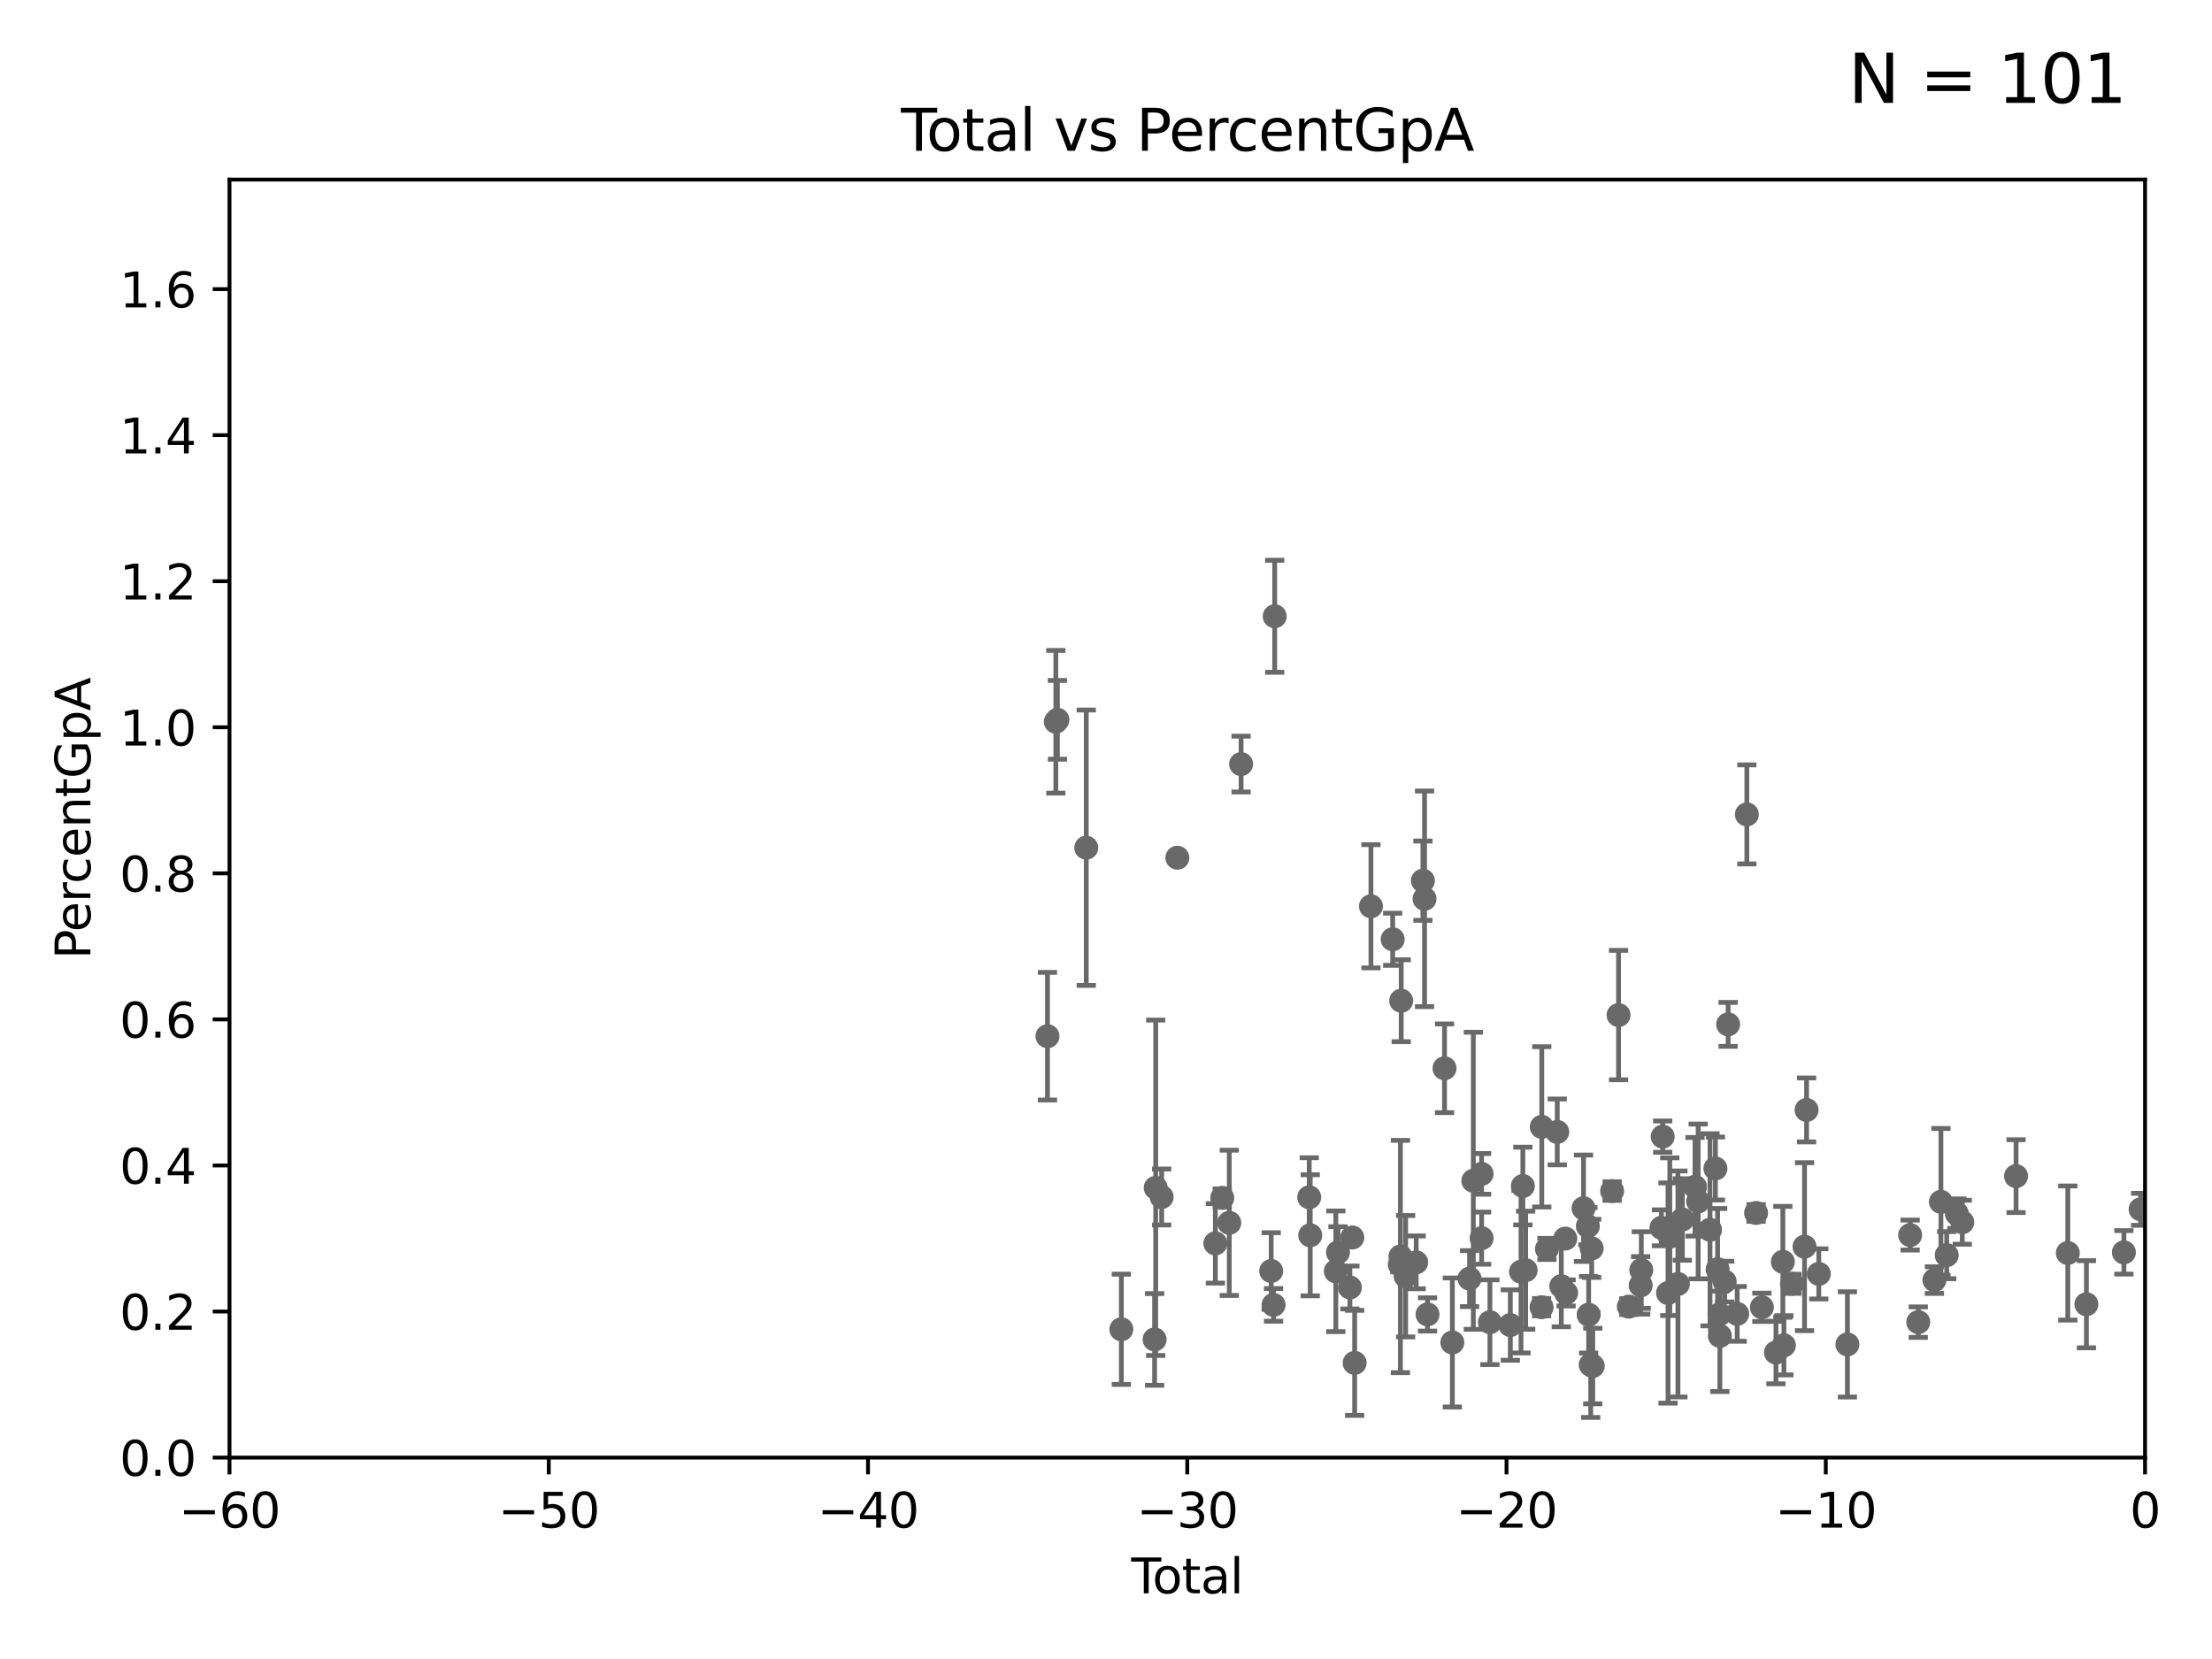 <?xml version="1.0" encoding="utf-8" standalone="no"?>
<!DOCTYPE svg PUBLIC "-//W3C//DTD SVG 1.1//EN"
  "http://www.w3.org/Graphics/SVG/1.1/DTD/svg11.dtd">
<svg xmlns:xlink="http://www.w3.org/1999/xlink" width="460.8pt" height="345.6pt" viewBox="0 0 460.8 345.6" xmlns="http://www.w3.org/2000/svg" version="1.1">
 <defs>
  <style type="text/css">*{stroke-linejoin: round; stroke-linecap: butt}</style>
 </defs>
 <g id="figure_1">
  <g id="patch_1">
   <path d="M 0 345.6 
L 460.8 345.6 
L 460.8 0 
L 0 0 
z
" style="fill: #ffffff"/>
  </g>
  <g id="axes_1">
   <g id="patch_2">
    <path d="M 47.81 303.64 
L 446.85 303.64 
L 446.85 37.411 
L 47.81 37.411 
z
" style="fill: #ffffff"/>
   </g>
   <g id="PathCollection_1">
    <defs>
     <path id="mde74ce4bb2" d="M 0 1.118 
C 0.297 1.118 0.581 1 0.791 0.791 
C 1 0.581 1.118 0.297 1.118 0 
C 1.118 -0.297 1 -0.581 0.791 -0.791 
C 0.581 -1 0.297 -1.118 0 -1.118 
C -0.297 -1.118 -0.581 -1 -0.791 -0.791 
C -1 -0.581 -1.118 -0.297 -1.118 0 
C -1.118 0.297 -1 0.581 -0.791 0.791 
C -0.581 1 -0.297 1.118 0 1.118 
z
" style="stroke: #696969"/>
    </defs>
    <g clip-path="url(#p57a03ba142)">
     <use xlink:href="#mde74ce4bb2" x="445.932" y="251.924" style="fill: #696969; stroke: #696969"/>
     <use xlink:href="#mde74ce4bb2" x="302.552" y="279.665" style="fill: #696969; stroke: #696969"/>
     <use xlink:href="#mde74ce4bb2" x="233.597" y="276.916" style="fill: #696969; stroke: #696969"/>
     <use xlink:href="#mde74ce4bb2" x="306.137" y="266.36" style="fill: #696969; stroke: #696969"/>
     <use xlink:href="#mde74ce4bb2" x="306.921" y="245.975" style="fill: #696969; stroke: #696969"/>
     <use xlink:href="#mde74ce4bb2" x="308.641" y="244.543" style="fill: #696969; stroke: #696969"/>
     <use xlink:href="#mde74ce4bb2" x="308.65" y="257.933" style="fill: #696969; stroke: #696969"/>
     <use xlink:href="#mde74ce4bb2" x="226.289" y="176.593" style="fill: #696969; stroke: #696969"/>
     <use xlink:href="#mde74ce4bb2" x="310.378" y="275.444" style="fill: #696969; stroke: #696969"/>
     <use xlink:href="#mde74ce4bb2" x="314.629" y="276.032" style="fill: #696969; stroke: #696969"/>
     <use xlink:href="#mde74ce4bb2" x="316.855" y="264.922" style="fill: #696969; stroke: #696969"/>
     <use xlink:href="#mde74ce4bb2" x="317.24" y="247.07" style="fill: #696969; stroke: #696969"/>
     <use xlink:href="#mde74ce4bb2" x="317.824" y="264.604" style="fill: #696969; stroke: #696969"/>
     <use xlink:href="#mde74ce4bb2" x="220.28" y="149.949" style="fill: #696969; stroke: #696969"/>
     <use xlink:href="#mde74ce4bb2" x="219.949" y="150.353" style="fill: #696969; stroke: #696969"/>
     <use xlink:href="#mde74ce4bb2" x="218.209" y="215.856" style="fill: #696969; stroke: #696969"/>
     <use xlink:href="#mde74ce4bb2" x="264.813" y="264.777" style="fill: #696969; stroke: #696969"/>
     <use xlink:href="#mde74ce4bb2" x="321.139" y="272.314" style="fill: #696969; stroke: #696969"/>
     <use xlink:href="#mde74ce4bb2" x="321.18" y="234.746" style="fill: #696969; stroke: #696969"/>
     <use xlink:href="#mde74ce4bb2" x="322.258" y="260.174" style="fill: #696969; stroke: #696969"/>
     <use xlink:href="#mde74ce4bb2" x="324.404" y="235.802" style="fill: #696969; stroke: #696969"/>
     <use xlink:href="#mde74ce4bb2" x="325.247" y="267.931" style="fill: #696969; stroke: #696969"/>
     <use xlink:href="#mde74ce4bb2" x="326.078" y="258.022" style="fill: #696969; stroke: #696969"/>
     <use xlink:href="#mde74ce4bb2" x="326.252" y="269.341" style="fill: #696969; stroke: #696969"/>
     <use xlink:href="#mde74ce4bb2" x="300.922" y="222.541" style="fill: #696969; stroke: #696969"/>
     <use xlink:href="#mde74ce4bb2" x="329.875" y="251.699" style="fill: #696969; stroke: #696969"/>
     <use xlink:href="#mde74ce4bb2" x="297.379" y="273.817" style="fill: #696969; stroke: #696969"/>
     <use xlink:href="#mde74ce4bb2" x="296.419" y="183.463" style="fill: #696969; stroke: #696969"/>
     <use xlink:href="#mde74ce4bb2" x="265.545" y="128.379" style="fill: #696969; stroke: #696969"/>
     <use xlink:href="#mde74ce4bb2" x="272.738" y="249.414" style="fill: #696969; stroke: #696969"/>
     <use xlink:href="#mde74ce4bb2" x="272.947" y="257.335" style="fill: #696969; stroke: #696969"/>
     <use xlink:href="#mde74ce4bb2" x="258.542" y="159.169" style="fill: #696969; stroke: #696969"/>
     <use xlink:href="#mde74ce4bb2" x="256.08" y="254.738" style="fill: #696969; stroke: #696969"/>
     <use xlink:href="#mde74ce4bb2" x="254.618" y="249.537" style="fill: #696969; stroke: #696969"/>
     <use xlink:href="#mde74ce4bb2" x="278.275" y="264.835" style="fill: #696969; stroke: #696969"/>
     <use xlink:href="#mde74ce4bb2" x="278.727" y="260.887" style="fill: #696969; stroke: #696969"/>
     <use xlink:href="#mde74ce4bb2" x="253.183" y="259.015" style="fill: #696969; stroke: #696969"/>
     <use xlink:href="#mde74ce4bb2" x="281.208" y="268.204" style="fill: #696969; stroke: #696969"/>
     <use xlink:href="#mde74ce4bb2" x="281.709" y="257.791" style="fill: #696969; stroke: #696969"/>
     <use xlink:href="#mde74ce4bb2" x="282.198" y="283.915" style="fill: #696969; stroke: #696969"/>
     <use xlink:href="#mde74ce4bb2" x="285.593" y="188.792" style="fill: #696969; stroke: #696969"/>
     <use xlink:href="#mde74ce4bb2" x="245.264" y="178.676" style="fill: #696969; stroke: #696969"/>
     <use xlink:href="#mde74ce4bb2" x="290.124" y="195.67" style="fill: #696969; stroke: #696969"/>
     <use xlink:href="#mde74ce4bb2" x="291.601" y="263.444" style="fill: #696969; stroke: #696969"/>
     <use xlink:href="#mde74ce4bb2" x="291.732" y="261.758" style="fill: #696969; stroke: #696969"/>
     <use xlink:href="#mde74ce4bb2" x="241.996" y="249.355" style="fill: #696969; stroke: #696969"/>
     <use xlink:href="#mde74ce4bb2" x="240.756" y="247.439" style="fill: #696969; stroke: #696969"/>
     <use xlink:href="#mde74ce4bb2" x="240.527" y="279.03" style="fill: #696969; stroke: #696969"/>
     <use xlink:href="#mde74ce4bb2" x="291.896" y="208.472" style="fill: #696969; stroke: #696969"/>
     <use xlink:href="#mde74ce4bb2" x="292.817" y="265.857" style="fill: #696969; stroke: #696969"/>
     <use xlink:href="#mde74ce4bb2" x="295.019" y="262.972" style="fill: #696969; stroke: #696969"/>
     <use xlink:href="#mde74ce4bb2" x="296.76" y="187.24" style="fill: #696969; stroke: #696969"/>
     <use xlink:href="#mde74ce4bb2" x="330.779" y="255.442" style="fill: #696969; stroke: #696969"/>
     <use xlink:href="#mde74ce4bb2" x="265.304" y="271.833" style="fill: #696969; stroke: #696969"/>
     <use xlink:href="#mde74ce4bb2" x="331.374" y="284.315" style="fill: #696969; stroke: #696969"/>
     <use xlink:href="#mde74ce4bb2" x="359.288" y="266.987" style="fill: #696969; stroke: #696969"/>
     <use xlink:href="#mde74ce4bb2" x="359.998" y="213.398" style="fill: #696969; stroke: #696969"/>
     <use xlink:href="#mde74ce4bb2" x="361.89" y="273.702" style="fill: #696969; stroke: #696969"/>
     <use xlink:href="#mde74ce4bb2" x="363.9" y="169.654" style="fill: #696969; stroke: #696969"/>
     <use xlink:href="#mde74ce4bb2" x="330.944" y="273.883" style="fill: #696969; stroke: #696969"/>
     <use xlink:href="#mde74ce4bb2" x="367.031" y="272.334" style="fill: #696969; stroke: #696969"/>
     <use xlink:href="#mde74ce4bb2" x="369.964" y="281.76" style="fill: #696969; stroke: #696969"/>
     <use xlink:href="#mde74ce4bb2" x="371.402" y="262.862" style="fill: #696969; stroke: #696969"/>
     <use xlink:href="#mde74ce4bb2" x="371.622" y="280.252" style="fill: #696969; stroke: #696969"/>
     <use xlink:href="#mde74ce4bb2" x="373.294" y="267.442" style="fill: #696969; stroke: #696969"/>
     <use xlink:href="#mde74ce4bb2" x="375.916" y="259.704" style="fill: #696969; stroke: #696969"/>
     <use xlink:href="#mde74ce4bb2" x="376.341" y="231.222" style="fill: #696969; stroke: #696969"/>
     <use xlink:href="#mde74ce4bb2" x="378.889" y="265.375" style="fill: #696969; stroke: #696969"/>
     <use xlink:href="#mde74ce4bb2" x="384.85" y="280.062" style="fill: #696969; stroke: #696969"/>
     <use xlink:href="#mde74ce4bb2" x="397.918" y="257.285" style="fill: #696969; stroke: #696969"/>
     <use xlink:href="#mde74ce4bb2" x="399.608" y="275.425" style="fill: #696969; stroke: #696969"/>
     <use xlink:href="#mde74ce4bb2" x="402.976" y="266.665" style="fill: #696969; stroke: #696969"/>
     <use xlink:href="#mde74ce4bb2" x="404.328" y="250.369" style="fill: #696969; stroke: #696969"/>
     <use xlink:href="#mde74ce4bb2" x="405.534" y="261.473" style="fill: #696969; stroke: #696969"/>
     <use xlink:href="#mde74ce4bb2" x="407.644" y="252.826" style="fill: #696969; stroke: #696969"/>
     <use xlink:href="#mde74ce4bb2" x="408.777" y="254.611" style="fill: #696969; stroke: #696969"/>
     <use xlink:href="#mde74ce4bb2" x="419.982" y="245.014" style="fill: #696969; stroke: #696969"/>
     <use xlink:href="#mde74ce4bb2" x="430.761" y="261.026" style="fill: #696969; stroke: #696969"/>
     <use xlink:href="#mde74ce4bb2" x="434.637" y="271.695" style="fill: #696969; stroke: #696969"/>
     <use xlink:href="#mde74ce4bb2" x="442.449" y="260.885" style="fill: #696969; stroke: #696969"/>
     <use xlink:href="#mde74ce4bb2" x="358.281" y="278.294" style="fill: #696969; stroke: #696969"/>
     <use xlink:href="#mde74ce4bb2" x="358.208" y="273.807" style="fill: #696969; stroke: #696969"/>
     <use xlink:href="#mde74ce4bb2" x="365.826" y="252.684" style="fill: #696969; stroke: #696969"/>
     <use xlink:href="#mde74ce4bb2" x="335.837" y="248.122" style="fill: #696969; stroke: #696969"/>
     <use xlink:href="#mde74ce4bb2" x="341.783" y="267.765" style="fill: #696969; stroke: #696969"/>
     <use xlink:href="#mde74ce4bb2" x="357.81" y="264.411" style="fill: #696969; stroke: #696969"/>
     <use xlink:href="#mde74ce4bb2" x="339.321" y="272.193" style="fill: #696969; stroke: #696969"/>
     <use xlink:href="#mde74ce4bb2" x="346.112" y="255.775" style="fill: #696969; stroke: #696969"/>
     <use xlink:href="#mde74ce4bb2" x="337.173" y="211.459" style="fill: #696969; stroke: #696969"/>
     <use xlink:href="#mde74ce4bb2" x="346.37" y="236.78" style="fill: #696969; stroke: #696969"/>
     <use xlink:href="#mde74ce4bb2" x="347.481" y="269.36" style="fill: #696969; stroke: #696969"/>
     <use xlink:href="#mde74ce4bb2" x="347.85" y="257.632" style="fill: #696969; stroke: #696969"/>
     <use xlink:href="#mde74ce4bb2" x="349.54" y="267.476" style="fill: #696969; stroke: #696969"/>
     <use xlink:href="#mde74ce4bb2" x="341.909" y="264.575" style="fill: #696969; stroke: #696969"/>
     <use xlink:href="#mde74ce4bb2" x="356.227" y="256.186" style="fill: #696969; stroke: #696969"/>
     <use xlink:href="#mde74ce4bb2" x="350.466" y="254.036" style="fill: #696969; stroke: #696969"/>
     <use xlink:href="#mde74ce4bb2" x="353.102" y="247.231" style="fill: #696969; stroke: #696969"/>
     <use xlink:href="#mde74ce4bb2" x="353.757" y="250.286" style="fill: #696969; stroke: #696969"/>
     <use xlink:href="#mde74ce4bb2" x="357.352" y="243.418" style="fill: #696969; stroke: #696969"/>
     <use xlink:href="#mde74ce4bb2" x="331.579" y="260.062" style="fill: #696969; stroke: #696969"/>
     <use xlink:href="#mde74ce4bb2" x="331.802" y="284.567" style="fill: #696969; stroke: #696969"/>
    </g>
   </g>
   <g id="matplotlib.axis_1">
    <g id="xtick_1">
     <g id="line2d_1">
      <defs>
       <path id="ma1697ad52b" d="M 0 0 
L 0 3.5 
" style="stroke: #000000; stroke-width: 0.8"/>
      </defs>
      <g>
       <use xlink:href="#ma1697ad52b" x="47.81" y="303.64" style="stroke: #000000; stroke-width: 0.8"/>
      </g>
     </g>
     <g id="text_1">
      <!-- −60 -->
      <g transform="translate(37.258 318.238)scale(0.1 -0.1)">
       <defs>
        <path id="DejaVuSans-2212" d="M 678 2272 
L 4684 2272 
L 4684 1741 
L 678 1741 
L 678 2272 
z
" transform="scale(0.016)"/>
        <path id="DejaVuSans-36" d="M 2113 2584 
Q 1688 2584 1439 2293 
Q 1191 2003 1191 1497 
Q 1191 994 1439 701 
Q 1688 409 2113 409 
Q 2538 409 2786 701 
Q 3034 994 3034 1497 
Q 3034 2003 2786 2293 
Q 2538 2584 2113 2584 
z
M 3366 4563 
L 3366 3988 
Q 3128 4100 2886 4159 
Q 2644 4219 2406 4219 
Q 1781 4219 1451 3797 
Q 1122 3375 1075 2522 
Q 1259 2794 1537 2939 
Q 1816 3084 2150 3084 
Q 2853 3084 3261 2657 
Q 3669 2231 3669 1497 
Q 3669 778 3244 343 
Q 2819 -91 2113 -91 
Q 1303 -91 875 529 
Q 447 1150 447 2328 
Q 447 3434 972 4092 
Q 1497 4750 2381 4750 
Q 2619 4750 2861 4703 
Q 3103 4656 3366 4563 
z
" transform="scale(0.016)"/>
        <path id="DejaVuSans-30" d="M 2034 4250 
Q 1547 4250 1301 3770 
Q 1056 3291 1056 2328 
Q 1056 1369 1301 889 
Q 1547 409 2034 409 
Q 2525 409 2770 889 
Q 3016 1369 3016 2328 
Q 3016 3291 2770 3770 
Q 2525 4250 2034 4250 
z
M 2034 4750 
Q 2819 4750 3233 4129 
Q 3647 3509 3647 2328 
Q 3647 1150 3233 529 
Q 2819 -91 2034 -91 
Q 1250 -91 836 529 
Q 422 1150 422 2328 
Q 422 3509 836 4129 
Q 1250 4750 2034 4750 
z
" transform="scale(0.016)"/>
       </defs>
       <use xlink:href="#DejaVuSans-2212"/>
       <use xlink:href="#DejaVuSans-36" x="83.789"/>
       <use xlink:href="#DejaVuSans-30" x="147.412"/>
      </g>
     </g>
    </g>
    <g id="xtick_2">
     <g id="line2d_2">
      <g>
       <use xlink:href="#ma1697ad52b" x="114.317" y="303.64" style="stroke: #000000; stroke-width: 0.8"/>
      </g>
     </g>
     <g id="text_2">
      <!-- −50 -->
      <g transform="translate(103.764 318.238)scale(0.1 -0.1)">
       <defs>
        <path id="DejaVuSans-35" d="M 691 4666 
L 3169 4666 
L 3169 4134 
L 1269 4134 
L 1269 2991 
Q 1406 3038 1543 3061 
Q 1681 3084 1819 3084 
Q 2600 3084 3056 2656 
Q 3513 2228 3513 1497 
Q 3513 744 3044 326 
Q 2575 -91 1722 -91 
Q 1428 -91 1123 -41 
Q 819 9 494 109 
L 494 744 
Q 775 591 1075 516 
Q 1375 441 1709 441 
Q 2250 441 2565 725 
Q 2881 1009 2881 1497 
Q 2881 1984 2565 2268 
Q 2250 2553 1709 2553 
Q 1456 2553 1204 2497 
Q 953 2441 691 2322 
L 691 4666 
z
" transform="scale(0.016)"/>
       </defs>
       <use xlink:href="#DejaVuSans-2212"/>
       <use xlink:href="#DejaVuSans-35" x="83.789"/>
       <use xlink:href="#DejaVuSans-30" x="147.412"/>
      </g>
     </g>
    </g>
    <g id="xtick_3">
     <g id="line2d_3">
      <g>
       <use xlink:href="#ma1697ad52b" x="180.823" y="303.64" style="stroke: #000000; stroke-width: 0.8"/>
      </g>
     </g>
     <g id="text_3">
      <!-- −40 -->
      <g transform="translate(170.271 318.238)scale(0.1 -0.1)">
       <defs>
        <path id="DejaVuSans-34" d="M 2419 4116 
L 825 1625 
L 2419 1625 
L 2419 4116 
z
M 2253 4666 
L 3047 4666 
L 3047 1625 
L 3713 1625 
L 3713 1100 
L 3047 1100 
L 3047 0 
L 2419 0 
L 2419 1100 
L 313 1100 
L 313 1709 
L 2253 4666 
z
" transform="scale(0.016)"/>
       </defs>
       <use xlink:href="#DejaVuSans-2212"/>
       <use xlink:href="#DejaVuSans-34" x="83.789"/>
       <use xlink:href="#DejaVuSans-30" x="147.412"/>
      </g>
     </g>
    </g>
    <g id="xtick_4">
     <g id="line2d_4">
      <g>
       <use xlink:href="#ma1697ad52b" x="247.33" y="303.64" style="stroke: #000000; stroke-width: 0.8"/>
      </g>
     </g>
     <g id="text_4">
      <!-- −30 -->
      <g transform="translate(236.778 318.238)scale(0.1 -0.1)">
       <defs>
        <path id="DejaVuSans-33" d="M 2597 2516 
Q 3050 2419 3304 2112 
Q 3559 1806 3559 1356 
Q 3559 666 3084 287 
Q 2609 -91 1734 -91 
Q 1441 -91 1130 -33 
Q 819 25 488 141 
L 488 750 
Q 750 597 1062 519 
Q 1375 441 1716 441 
Q 2309 441 2620 675 
Q 2931 909 2931 1356 
Q 2931 1769 2642 2001 
Q 2353 2234 1838 2234 
L 1294 2234 
L 1294 2753 
L 1863 2753 
Q 2328 2753 2575 2939 
Q 2822 3125 2822 3475 
Q 2822 3834 2567 4026 
Q 2313 4219 1838 4219 
Q 1578 4219 1281 4162 
Q 984 4106 628 3988 
L 628 4550 
Q 988 4650 1302 4700 
Q 1616 4750 1894 4750 
Q 2613 4750 3031 4423 
Q 3450 4097 3450 3541 
Q 3450 3153 3228 2886 
Q 3006 2619 2597 2516 
z
" transform="scale(0.016)"/>
       </defs>
       <use xlink:href="#DejaVuSans-2212"/>
       <use xlink:href="#DejaVuSans-33" x="83.789"/>
       <use xlink:href="#DejaVuSans-30" x="147.412"/>
      </g>
     </g>
    </g>
    <g id="xtick_5">
     <g id="line2d_5">
      <g>
       <use xlink:href="#ma1697ad52b" x="313.837" y="303.64" style="stroke: #000000; stroke-width: 0.8"/>
      </g>
     </g>
     <g id="text_5">
      <!-- −20 -->
      <g transform="translate(303.284 318.238)scale(0.1 -0.1)">
       <defs>
        <path id="DejaVuSans-32" d="M 1228 531 
L 3431 531 
L 3431 0 
L 469 0 
L 469 531 
Q 828 903 1448 1529 
Q 2069 2156 2228 2338 
Q 2531 2678 2651 2914 
Q 2772 3150 2772 3378 
Q 2772 3750 2511 3984 
Q 2250 4219 1831 4219 
Q 1534 4219 1204 4116 
Q 875 4013 500 3803 
L 500 4441 
Q 881 4594 1212 4672 
Q 1544 4750 1819 4750 
Q 2544 4750 2975 4387 
Q 3406 4025 3406 3419 
Q 3406 3131 3298 2873 
Q 3191 2616 2906 2266 
Q 2828 2175 2409 1742 
Q 1991 1309 1228 531 
z
" transform="scale(0.016)"/>
       </defs>
       <use xlink:href="#DejaVuSans-2212"/>
       <use xlink:href="#DejaVuSans-32" x="83.789"/>
       <use xlink:href="#DejaVuSans-30" x="147.412"/>
      </g>
     </g>
    </g>
    <g id="xtick_6">
     <g id="line2d_6">
      <g>
       <use xlink:href="#ma1697ad52b" x="380.343" y="303.64" style="stroke: #000000; stroke-width: 0.8"/>
      </g>
     </g>
     <g id="text_6">
      <!-- −10 -->
      <g transform="translate(369.791 318.238)scale(0.1 -0.1)">
       <defs>
        <path id="DejaVuSans-31" d="M 794 531 
L 1825 531 
L 1825 4091 
L 703 3866 
L 703 4441 
L 1819 4666 
L 2450 4666 
L 2450 531 
L 3481 531 
L 3481 0 
L 794 0 
L 794 531 
z
" transform="scale(0.016)"/>
       </defs>
       <use xlink:href="#DejaVuSans-2212"/>
       <use xlink:href="#DejaVuSans-31" x="83.789"/>
       <use xlink:href="#DejaVuSans-30" x="147.412"/>
      </g>
     </g>
    </g>
    <g id="xtick_7">
     <g id="line2d_7">
      <g>
       <use xlink:href="#ma1697ad52b" x="446.85" y="303.64" style="stroke: #000000; stroke-width: 0.8"/>
      </g>
     </g>
     <g id="text_7">
      <!-- 0 -->
      <g transform="translate(443.669 318.238)scale(0.1 -0.1)">
       <use xlink:href="#DejaVuSans-30"/>
      </g>
     </g>
    </g>
    <g id="text_8">
     <!-- Total -->
     <g transform="translate(235.653 331.917)scale(0.1 -0.1)">
      <defs>
       <path id="DejaVuSans-54" d="M -19 4666 
L 3928 4666 
L 3928 4134 
L 2272 4134 
L 2272 0 
L 1638 0 
L 1638 4134 
L -19 4134 
L -19 4666 
z
" transform="scale(0.016)"/>
       <path id="DejaVuSans-6f" d="M 1959 3097 
Q 1497 3097 1228 2736 
Q 959 2375 959 1747 
Q 959 1119 1226 758 
Q 1494 397 1959 397 
Q 2419 397 2687 759 
Q 2956 1122 2956 1747 
Q 2956 2369 2687 2733 
Q 2419 3097 1959 3097 
z
M 1959 3584 
Q 2709 3584 3137 3096 
Q 3566 2609 3566 1747 
Q 3566 888 3137 398 
Q 2709 -91 1959 -91 
Q 1206 -91 779 398 
Q 353 888 353 1747 
Q 353 2609 779 3096 
Q 1206 3584 1959 3584 
z
" transform="scale(0.016)"/>
       <path id="DejaVuSans-74" d="M 1172 4494 
L 1172 3500 
L 2356 3500 
L 2356 3053 
L 1172 3053 
L 1172 1153 
Q 1172 725 1289 603 
Q 1406 481 1766 481 
L 2356 481 
L 2356 0 
L 1766 0 
Q 1100 0 847 248 
Q 594 497 594 1153 
L 594 3053 
L 172 3053 
L 172 3500 
L 594 3500 
L 594 4494 
L 1172 4494 
z
" transform="scale(0.016)"/>
       <path id="DejaVuSans-61" d="M 2194 1759 
Q 1497 1759 1228 1600 
Q 959 1441 959 1056 
Q 959 750 1161 570 
Q 1363 391 1709 391 
Q 2188 391 2477 730 
Q 2766 1069 2766 1631 
L 2766 1759 
L 2194 1759 
z
M 3341 1997 
L 3341 0 
L 2766 0 
L 2766 531 
Q 2569 213 2275 61 
Q 1981 -91 1556 -91 
Q 1019 -91 701 211 
Q 384 513 384 1019 
Q 384 1609 779 1909 
Q 1175 2209 1959 2209 
L 2766 2209 
L 2766 2266 
Q 2766 2663 2505 2880 
Q 2244 3097 1772 3097 
Q 1472 3097 1187 3025 
Q 903 2953 641 2809 
L 641 3341 
Q 956 3463 1253 3523 
Q 1550 3584 1831 3584 
Q 2591 3584 2966 3190 
Q 3341 2797 3341 1997 
z
" transform="scale(0.016)"/>
       <path id="DejaVuSans-6c" d="M 603 4863 
L 1178 4863 
L 1178 0 
L 603 0 
L 603 4863 
z
" transform="scale(0.016)"/>
      </defs>
      <use xlink:href="#DejaVuSans-54"/>
      <use xlink:href="#DejaVuSans-6f" x="44.084"/>
      <use xlink:href="#DejaVuSans-74" x="105.266"/>
      <use xlink:href="#DejaVuSans-61" x="144.475"/>
      <use xlink:href="#DejaVuSans-6c" x="205.754"/>
     </g>
    </g>
   </g>
   <g id="matplotlib.axis_2">
    <g id="ytick_1">
     <g id="line2d_8">
      <defs>
       <path id="ma9fe18349e" d="M 0 0 
L -3.5 0 
" style="stroke: #000000; stroke-width: 0.8"/>
      </defs>
      <g>
       <use xlink:href="#ma9fe18349e" x="47.81" y="303.64" style="stroke: #000000; stroke-width: 0.8"/>
      </g>
     </g>
     <g id="text_9">
      <!-- 0.0 -->
      <g transform="translate(24.907 307.439)scale(0.1 -0.1)">
       <defs>
        <path id="DejaVuSans-2e" d="M 684 794 
L 1344 794 
L 1344 0 
L 684 0 
L 684 794 
z
" transform="scale(0.016)"/>
       </defs>
       <use xlink:href="#DejaVuSans-30"/>
       <use xlink:href="#DejaVuSans-2e" x="63.623"/>
       <use xlink:href="#DejaVuSans-30" x="95.41"/>
      </g>
     </g>
    </g>
    <g id="ytick_2">
     <g id="line2d_9">
      <g>
       <use xlink:href="#ma9fe18349e" x="47.81" y="273.214" style="stroke: #000000; stroke-width: 0.8"/>
      </g>
     </g>
     <g id="text_10">
      <!-- 0.2 -->
      <g transform="translate(24.907 277.013)scale(0.1 -0.1)">
       <use xlink:href="#DejaVuSans-30"/>
       <use xlink:href="#DejaVuSans-2e" x="63.623"/>
       <use xlink:href="#DejaVuSans-32" x="95.41"/>
      </g>
     </g>
    </g>
    <g id="ytick_3">
     <g id="line2d_10">
      <g>
       <use xlink:href="#ma9fe18349e" x="47.81" y="242.788" style="stroke: #000000; stroke-width: 0.8"/>
      </g>
     </g>
     <g id="text_11">
      <!-- 0.4 -->
      <g transform="translate(24.907 246.587)scale(0.1 -0.1)">
       <use xlink:href="#DejaVuSans-30"/>
       <use xlink:href="#DejaVuSans-2e" x="63.623"/>
       <use xlink:href="#DejaVuSans-34" x="95.41"/>
      </g>
     </g>
    </g>
    <g id="ytick_4">
     <g id="line2d_11">
      <g>
       <use xlink:href="#ma9fe18349e" x="47.81" y="212.362" style="stroke: #000000; stroke-width: 0.8"/>
      </g>
     </g>
     <g id="text_12">
      <!-- 0.6 -->
      <g transform="translate(24.907 216.161)scale(0.1 -0.1)">
       <use xlink:href="#DejaVuSans-30"/>
       <use xlink:href="#DejaVuSans-2e" x="63.623"/>
       <use xlink:href="#DejaVuSans-36" x="95.41"/>
      </g>
     </g>
    </g>
    <g id="ytick_5">
     <g id="line2d_12">
      <g>
       <use xlink:href="#ma9fe18349e" x="47.81" y="181.935" style="stroke: #000000; stroke-width: 0.8"/>
      </g>
     </g>
     <g id="text_13">
      <!-- 0.8 -->
      <g transform="translate(24.907 185.735)scale(0.1 -0.1)">
       <defs>
        <path id="DejaVuSans-38" d="M 2034 2216 
Q 1584 2216 1326 1975 
Q 1069 1734 1069 1313 
Q 1069 891 1326 650 
Q 1584 409 2034 409 
Q 2484 409 2743 651 
Q 3003 894 3003 1313 
Q 3003 1734 2745 1975 
Q 2488 2216 2034 2216 
z
M 1403 2484 
Q 997 2584 770 2862 
Q 544 3141 544 3541 
Q 544 4100 942 4425 
Q 1341 4750 2034 4750 
Q 2731 4750 3128 4425 
Q 3525 4100 3525 3541 
Q 3525 3141 3298 2862 
Q 3072 2584 2669 2484 
Q 3125 2378 3379 2068 
Q 3634 1759 3634 1313 
Q 3634 634 3220 271 
Q 2806 -91 2034 -91 
Q 1263 -91 848 271 
Q 434 634 434 1313 
Q 434 1759 690 2068 
Q 947 2378 1403 2484 
z
M 1172 3481 
Q 1172 3119 1398 2916 
Q 1625 2713 2034 2713 
Q 2441 2713 2670 2916 
Q 2900 3119 2900 3481 
Q 2900 3844 2670 4047 
Q 2441 4250 2034 4250 
Q 1625 4250 1398 4047 
Q 1172 3844 1172 3481 
z
" transform="scale(0.016)"/>
       </defs>
       <use xlink:href="#DejaVuSans-30"/>
       <use xlink:href="#DejaVuSans-2e" x="63.623"/>
       <use xlink:href="#DejaVuSans-38" x="95.41"/>
      </g>
     </g>
    </g>
    <g id="ytick_6">
     <g id="line2d_13">
      <g>
       <use xlink:href="#ma9fe18349e" x="47.81" y="151.509" style="stroke: #000000; stroke-width: 0.8"/>
      </g>
     </g>
     <g id="text_14">
      <!-- 1.0 -->
      <g transform="translate(24.907 155.308)scale(0.1 -0.1)">
       <use xlink:href="#DejaVuSans-31"/>
       <use xlink:href="#DejaVuSans-2e" x="63.623"/>
       <use xlink:href="#DejaVuSans-30" x="95.41"/>
      </g>
     </g>
    </g>
    <g id="ytick_7">
     <g id="line2d_14">
      <g>
       <use xlink:href="#ma9fe18349e" x="47.81" y="121.083" style="stroke: #000000; stroke-width: 0.8"/>
      </g>
     </g>
     <g id="text_15">
      <!-- 1.2 -->
      <g transform="translate(24.907 124.882)scale(0.1 -0.1)">
       <use xlink:href="#DejaVuSans-31"/>
       <use xlink:href="#DejaVuSans-2e" x="63.623"/>
       <use xlink:href="#DejaVuSans-32" x="95.41"/>
      </g>
     </g>
    </g>
    <g id="ytick_8">
     <g id="line2d_15">
      <g>
       <use xlink:href="#ma9fe18349e" x="47.81" y="90.657" style="stroke: #000000; stroke-width: 0.8"/>
      </g>
     </g>
     <g id="text_16">
      <!-- 1.4 -->
      <g transform="translate(24.907 94.456)scale(0.1 -0.1)">
       <use xlink:href="#DejaVuSans-31"/>
       <use xlink:href="#DejaVuSans-2e" x="63.623"/>
       <use xlink:href="#DejaVuSans-34" x="95.41"/>
      </g>
     </g>
    </g>
    <g id="ytick_9">
     <g id="line2d_16">
      <g>
       <use xlink:href="#ma9fe18349e" x="47.81" y="60.231" style="stroke: #000000; stroke-width: 0.8"/>
      </g>
     </g>
     <g id="text_17">
      <!-- 1.6 -->
      <g transform="translate(24.907 64.03)scale(0.1 -0.1)">
       <use xlink:href="#DejaVuSans-31"/>
       <use xlink:href="#DejaVuSans-2e" x="63.623"/>
       <use xlink:href="#DejaVuSans-36" x="95.41"/>
      </g>
     </g>
    </g>
    <g id="text_18">
     <!-- PercentGpA -->
     <g transform="translate(18.827 199.802)rotate(-90)scale(0.1 -0.1)">
      <defs>
       <path id="DejaVuSans-50" d="M 1259 4147 
L 1259 2394 
L 2053 2394 
Q 2494 2394 2734 2622 
Q 2975 2850 2975 3272 
Q 2975 3691 2734 3919 
Q 2494 4147 2053 4147 
L 1259 4147 
z
M 628 4666 
L 2053 4666 
Q 2838 4666 3239 4311 
Q 3641 3956 3641 3272 
Q 3641 2581 3239 2228 
Q 2838 1875 2053 1875 
L 1259 1875 
L 1259 0 
L 628 0 
L 628 4666 
z
" transform="scale(0.016)"/>
       <path id="DejaVuSans-65" d="M 3597 1894 
L 3597 1613 
L 953 1613 
Q 991 1019 1311 708 
Q 1631 397 2203 397 
Q 2534 397 2845 478 
Q 3156 559 3463 722 
L 3463 178 
Q 3153 47 2828 -22 
Q 2503 -91 2169 -91 
Q 1331 -91 842 396 
Q 353 884 353 1716 
Q 353 2575 817 3079 
Q 1281 3584 2069 3584 
Q 2775 3584 3186 3129 
Q 3597 2675 3597 1894 
z
M 3022 2063 
Q 3016 2534 2758 2815 
Q 2500 3097 2075 3097 
Q 1594 3097 1305 2825 
Q 1016 2553 972 2059 
L 3022 2063 
z
" transform="scale(0.016)"/>
       <path id="DejaVuSans-72" d="M 2631 2963 
Q 2534 3019 2420 3045 
Q 2306 3072 2169 3072 
Q 1681 3072 1420 2755 
Q 1159 2438 1159 1844 
L 1159 0 
L 581 0 
L 581 3500 
L 1159 3500 
L 1159 2956 
Q 1341 3275 1631 3429 
Q 1922 3584 2338 3584 
Q 2397 3584 2469 3576 
Q 2541 3569 2628 3553 
L 2631 2963 
z
" transform="scale(0.016)"/>
       <path id="DejaVuSans-63" d="M 3122 3366 
L 3122 2828 
Q 2878 2963 2633 3030 
Q 2388 3097 2138 3097 
Q 1578 3097 1268 2742 
Q 959 2388 959 1747 
Q 959 1106 1268 751 
Q 1578 397 2138 397 
Q 2388 397 2633 464 
Q 2878 531 3122 666 
L 3122 134 
Q 2881 22 2623 -34 
Q 2366 -91 2075 -91 
Q 1284 -91 818 406 
Q 353 903 353 1747 
Q 353 2603 823 3093 
Q 1294 3584 2113 3584 
Q 2378 3584 2631 3529 
Q 2884 3475 3122 3366 
z
" transform="scale(0.016)"/>
       <path id="DejaVuSans-6e" d="M 3513 2113 
L 3513 0 
L 2938 0 
L 2938 2094 
Q 2938 2591 2744 2837 
Q 2550 3084 2163 3084 
Q 1697 3084 1428 2787 
Q 1159 2491 1159 1978 
L 1159 0 
L 581 0 
L 581 3500 
L 1159 3500 
L 1159 2956 
Q 1366 3272 1645 3428 
Q 1925 3584 2291 3584 
Q 2894 3584 3203 3211 
Q 3513 2838 3513 2113 
z
" transform="scale(0.016)"/>
       <path id="DejaVuSans-47" d="M 3809 666 
L 3809 1919 
L 2778 1919 
L 2778 2438 
L 4434 2438 
L 4434 434 
Q 4069 175 3628 42 
Q 3188 -91 2688 -91 
Q 1594 -91 976 548 
Q 359 1188 359 2328 
Q 359 3472 976 4111 
Q 1594 4750 2688 4750 
Q 3144 4750 3555 4637 
Q 3966 4525 4313 4306 
L 4313 3634 
Q 3963 3931 3569 4081 
Q 3175 4231 2741 4231 
Q 1884 4231 1454 3753 
Q 1025 3275 1025 2328 
Q 1025 1384 1454 906 
Q 1884 428 2741 428 
Q 3075 428 3337 486 
Q 3600 544 3809 666 
z
" transform="scale(0.016)"/>
       <path id="DejaVuSans-70" d="M 1159 525 
L 1159 -1331 
L 581 -1331 
L 581 3500 
L 1159 3500 
L 1159 2969 
Q 1341 3281 1617 3432 
Q 1894 3584 2278 3584 
Q 2916 3584 3314 3078 
Q 3713 2572 3713 1747 
Q 3713 922 3314 415 
Q 2916 -91 2278 -91 
Q 1894 -91 1617 61 
Q 1341 213 1159 525 
z
M 3116 1747 
Q 3116 2381 2855 2742 
Q 2594 3103 2138 3103 
Q 1681 3103 1420 2742 
Q 1159 2381 1159 1747 
Q 1159 1113 1420 752 
Q 1681 391 2138 391 
Q 2594 391 2855 752 
Q 3116 1113 3116 1747 
z
" transform="scale(0.016)"/>
       <path id="DejaVuSans-41" d="M 2188 4044 
L 1331 1722 
L 3047 1722 
L 2188 4044 
z
M 1831 4666 
L 2547 4666 
L 4325 0 
L 3669 0 
L 3244 1197 
L 1141 1197 
L 716 0 
L 50 0 
L 1831 4666 
z
" transform="scale(0.016)"/>
      </defs>
      <use xlink:href="#DejaVuSans-50"/>
      <use xlink:href="#DejaVuSans-65" x="56.678"/>
      <use xlink:href="#DejaVuSans-72" x="118.201"/>
      <use xlink:href="#DejaVuSans-63" x="157.064"/>
      <use xlink:href="#DejaVuSans-65" x="212.045"/>
      <use xlink:href="#DejaVuSans-6e" x="273.568"/>
      <use xlink:href="#DejaVuSans-74" x="336.947"/>
      <use xlink:href="#DejaVuSans-47" x="376.156"/>
      <use xlink:href="#DejaVuSans-70" x="453.646"/>
      <use xlink:href="#DejaVuSans-41" x="517.123"/>
     </g>
    </g>
   </g>
   <g id="LineCollection_1">
    <path d="M 445.932 255.254 
L 445.932 248.594 
" clip-path="url(#p57a03ba142)" style="fill: none; stroke: #696969"/>
    <path d="M 302.552 293.104 
L 302.552 266.226 
" clip-path="url(#p57a03ba142)" style="fill: none; stroke: #696969"/>
    <path d="M 233.597 288.398 
L 233.597 265.434 
" clip-path="url(#p57a03ba142)" style="fill: none; stroke: #696969"/>
    <path d="M 306.137 272.184 
L 306.137 260.537 
" clip-path="url(#p57a03ba142)" style="fill: none; stroke: #696969"/>
    <path d="M 306.921 276.913 
L 306.921 215.036 
" clip-path="url(#p57a03ba142)" style="fill: none; stroke: #696969"/>
    <path d="M 308.641 248.782 
L 308.641 240.304 
" clip-path="url(#p57a03ba142)" style="fill: none; stroke: #696969"/>
    <path d="M 308.65 263.366 
L 308.65 252.499 
" clip-path="url(#p57a03ba142)" style="fill: none; stroke: #696969"/>
    <path d="M 226.289 205.275 
L 226.289 147.912 
" clip-path="url(#p57a03ba142)" style="fill: none; stroke: #696969"/>
    <path d="M 310.378 284.267 
L 310.378 266.62 
" clip-path="url(#p57a03ba142)" style="fill: none; stroke: #696969"/>
    <path d="M 314.629 283.366 
L 314.629 268.698 
" clip-path="url(#p57a03ba142)" style="fill: none; stroke: #696969"/>
    <path d="M 316.855 281.841 
L 316.855 248.004 
" clip-path="url(#p57a03ba142)" style="fill: none; stroke: #696969"/>
    <path d="M 317.24 255.164 
L 317.24 238.976 
" clip-path="url(#p57a03ba142)" style="fill: none; stroke: #696969"/>
    <path d="M 317.824 276.896 
L 317.824 252.311 
" clip-path="url(#p57a03ba142)" style="fill: none; stroke: #696969"/>
    <path d="M 220.28 158.155 
L 220.28 141.744 
" clip-path="url(#p57a03ba142)" style="fill: none; stroke: #696969"/>
    <path d="M 219.949 165.216 
L 219.949 135.49 
" clip-path="url(#p57a03ba142)" style="fill: none; stroke: #696969"/>
    <path d="M 218.209 229.149 
L 218.209 202.563 
" clip-path="url(#p57a03ba142)" style="fill: none; stroke: #696969"/>
    <path d="M 264.813 272.769 
L 264.813 256.785 
" clip-path="url(#p57a03ba142)" style="fill: none; stroke: #696969"/>
    <path d="M 321.139 274.118 
L 321.139 270.509 
" clip-path="url(#p57a03ba142)" style="fill: none; stroke: #696969"/>
    <path d="M 321.18 251.446 
L 321.18 218.046 
" clip-path="url(#p57a03ba142)" style="fill: none; stroke: #696969"/>
    <path d="M 322.258 262.377 
L 322.258 257.971 
" clip-path="url(#p57a03ba142)" style="fill: none; stroke: #696969"/>
    <path d="M 324.404 242.659 
L 324.404 228.945 
" clip-path="url(#p57a03ba142)" style="fill: none; stroke: #696969"/>
    <path d="M 325.247 276.388 
L 325.247 259.474 
" clip-path="url(#p57a03ba142)" style="fill: none; stroke: #696969"/>
    <path d="M 326.078 258.557 
L 326.078 257.488 
" clip-path="url(#p57a03ba142)" style="fill: none; stroke: #696969"/>
    <path d="M 326.252 272.064 
L 326.252 266.618 
" clip-path="url(#p57a03ba142)" style="fill: none; stroke: #696969"/>
    <path d="M 300.922 231.786 
L 300.922 213.297 
" clip-path="url(#p57a03ba142)" style="fill: none; stroke: #696969"/>
    <path d="M 329.875 262.783 
L 329.875 240.615 
" clip-path="url(#p57a03ba142)" style="fill: none; stroke: #696969"/>
    <path d="M 297.379 277.282 
L 297.379 270.352 
" clip-path="url(#p57a03ba142)" style="fill: none; stroke: #696969"/>
    <path d="M 296.419 191.723 
L 296.419 175.204 
" clip-path="url(#p57a03ba142)" style="fill: none; stroke: #696969"/>
    <path d="M 265.545 140.046 
L 265.545 116.711 
" clip-path="url(#p57a03ba142)" style="fill: none; stroke: #696969"/>
    <path d="M 272.738 257.642 
L 272.738 241.185 
" clip-path="url(#p57a03ba142)" style="fill: none; stroke: #696969"/>
    <path d="M 272.947 269.948 
L 272.947 244.723 
" clip-path="url(#p57a03ba142)" style="fill: none; stroke: #696969"/>
    <path d="M 258.542 164.985 
L 258.542 153.353 
" clip-path="url(#p57a03ba142)" style="fill: none; stroke: #696969"/>
    <path d="M 256.08 269.868 
L 256.08 239.608 
" clip-path="url(#p57a03ba142)" style="fill: none; stroke: #696969"/>
    <path d="M 254.618 251.404 
L 254.618 247.669 
" clip-path="url(#p57a03ba142)" style="fill: none; stroke: #696969"/>
    <path d="M 278.275 277.401 
L 278.275 252.268 
" clip-path="url(#p57a03ba142)" style="fill: none; stroke: #696969"/>
    <path d="M 278.727 266.228 
L 278.727 255.545 
" clip-path="url(#p57a03ba142)" style="fill: none; stroke: #696969"/>
    <path d="M 253.183 267.292 
L 253.183 250.739 
" clip-path="url(#p57a03ba142)" style="fill: none; stroke: #696969"/>
    <path d="M 281.208 272.676 
L 281.208 263.732 
" clip-path="url(#p57a03ba142)" style="fill: none; stroke: #696969"/>
    <path d="M 281.709 258.503 
L 281.709 257.079 
" clip-path="url(#p57a03ba142)" style="fill: none; stroke: #696969"/>
    <path d="M 282.198 294.853 
L 282.198 272.976 
" clip-path="url(#p57a03ba142)" style="fill: none; stroke: #696969"/>
    <path d="M 285.593 201.627 
L 285.593 175.958 
" clip-path="url(#p57a03ba142)" style="fill: none; stroke: #696969"/>
    <path d="M 245.264 179.206 
L 245.264 178.147 
" clip-path="url(#p57a03ba142)" style="fill: none; stroke: #696969"/>
    <path d="M 290.124 201.1 
L 290.124 190.24 
" clip-path="url(#p57a03ba142)" style="fill: none; stroke: #696969"/>
    <path d="M 291.601 264.95 
L 291.601 261.937 
" clip-path="url(#p57a03ba142)" style="fill: none; stroke: #696969"/>
    <path d="M 291.732 285.953 
L 291.732 237.562 
" clip-path="url(#p57a03ba142)" style="fill: none; stroke: #696969"/>
    <path d="M 241.996 255.185 
L 241.996 243.525 
" clip-path="url(#p57a03ba142)" style="fill: none; stroke: #696969"/>
    <path d="M 240.756 282.373 
L 240.756 212.505 
" clip-path="url(#p57a03ba142)" style="fill: none; stroke: #696969"/>
    <path d="M 240.527 288.574 
L 240.527 269.485 
" clip-path="url(#p57a03ba142)" style="fill: none; stroke: #696969"/>
    <path d="M 291.896 217.005 
L 291.896 199.938 
" clip-path="url(#p57a03ba142)" style="fill: none; stroke: #696969"/>
    <path d="M 292.817 278.505 
L 292.817 253.209 
" clip-path="url(#p57a03ba142)" style="fill: none; stroke: #696969"/>
    <path d="M 295.019 268.474 
L 295.019 257.47 
" clip-path="url(#p57a03ba142)" style="fill: none; stroke: #696969"/>
    <path d="M 296.76 209.699 
L 296.76 164.781 
" clip-path="url(#p57a03ba142)" style="fill: none; stroke: #696969"/>
    <path d="M 330.779 259.323 
L 330.779 251.56 
" clip-path="url(#p57a03ba142)" style="fill: none; stroke: #696969"/>
    <path d="M 265.304 275.235 
L 265.304 268.431 
" clip-path="url(#p57a03ba142)" style="fill: none; stroke: #696969"/>
    <path d="M 331.374 295.271 
L 331.374 273.36 
" clip-path="url(#p57a03ba142)" style="fill: none; stroke: #696969"/>
    <path d="M 359.288 271.235 
L 359.288 262.739 
" clip-path="url(#p57a03ba142)" style="fill: none; stroke: #696969"/>
    <path d="M 359.998 217.974 
L 359.998 208.822 
" clip-path="url(#p57a03ba142)" style="fill: none; stroke: #696969"/>
    <path d="M 361.89 279.403 
L 361.89 268.001 
" clip-path="url(#p57a03ba142)" style="fill: none; stroke: #696969"/>
    <path d="M 363.9 179.968 
L 363.9 159.34 
" clip-path="url(#p57a03ba142)" style="fill: none; stroke: #696969"/>
    <path d="M 330.944 281.857 
L 330.944 265.908 
" clip-path="url(#p57a03ba142)" style="fill: none; stroke: #696969"/>
    <path d="M 367.031 275.279 
L 367.031 269.388 
" clip-path="url(#p57a03ba142)" style="fill: none; stroke: #696969"/>
    <path d="M 369.964 288.269 
L 369.964 275.25 
" clip-path="url(#p57a03ba142)" style="fill: none; stroke: #696969"/>
    <path d="M 371.402 274.409 
L 371.402 251.316 
" clip-path="url(#p57a03ba142)" style="fill: none; stroke: #696969"/>
    <path d="M 371.622 286.42 
L 371.622 274.083 
" clip-path="url(#p57a03ba142)" style="fill: none; stroke: #696969"/>
    <path d="M 373.294 269.425 
L 373.294 265.458 
" clip-path="url(#p57a03ba142)" style="fill: none; stroke: #696969"/>
    <path d="M 375.916 277.199 
L 375.916 242.209 
" clip-path="url(#p57a03ba142)" style="fill: none; stroke: #696969"/>
    <path d="M 376.341 237.885 
L 376.341 224.559 
" clip-path="url(#p57a03ba142)" style="fill: none; stroke: #696969"/>
    <path d="M 378.889 270.6 
L 378.889 260.149 
" clip-path="url(#p57a03ba142)" style="fill: none; stroke: #696969"/>
    <path d="M 384.85 291.026 
L 384.85 269.098 
" clip-path="url(#p57a03ba142)" style="fill: none; stroke: #696969"/>
    <path d="M 397.918 260.406 
L 397.918 254.164 
" clip-path="url(#p57a03ba142)" style="fill: none; stroke: #696969"/>
    <path d="M 399.608 278.606 
L 399.608 272.243 
" clip-path="url(#p57a03ba142)" style="fill: none; stroke: #696969"/>
    <path d="M 402.976 269.444 
L 402.976 263.887 
" clip-path="url(#p57a03ba142)" style="fill: none; stroke: #696969"/>
    <path d="M 404.328 265.655 
L 404.328 235.083 
" clip-path="url(#p57a03ba142)" style="fill: none; stroke: #696969"/>
    <path d="M 405.534 266.378 
L 405.534 256.569 
" clip-path="url(#p57a03ba142)" style="fill: none; stroke: #696969"/>
    <path d="M 407.644 255.908 
L 407.644 249.744 
" clip-path="url(#p57a03ba142)" style="fill: none; stroke: #696969"/>
    <path d="M 408.777 259.192 
L 408.777 250.031 
" clip-path="url(#p57a03ba142)" style="fill: none; stroke: #696969"/>
    <path d="M 419.982 252.602 
L 419.982 237.426 
" clip-path="url(#p57a03ba142)" style="fill: none; stroke: #696969"/>
    <path d="M 430.761 274.996 
L 430.761 247.056 
" clip-path="url(#p57a03ba142)" style="fill: none; stroke: #696969"/>
    <path d="M 434.637 280.772 
L 434.637 262.618 
" clip-path="url(#p57a03ba142)" style="fill: none; stroke: #696969"/>
    <path d="M 442.449 265.413 
L 442.449 256.357 
" clip-path="url(#p57a03ba142)" style="fill: none; stroke: #696969"/>
    <path d="M 358.281 289.885 
L 358.281 266.702 
" clip-path="url(#p57a03ba142)" style="fill: none; stroke: #696969"/>
    <path d="M 358.208 278.649 
L 358.208 268.964 
" clip-path="url(#p57a03ba142)" style="fill: none; stroke: #696969"/>
    <path d="M 365.826 254.43 
L 365.826 250.937 
" clip-path="url(#p57a03ba142)" style="fill: none; stroke: #696969"/>
    <path d="M 335.837 250.053 
L 335.837 246.192 
" clip-path="url(#p57a03ba142)" style="fill: none; stroke: #696969"/>
    <path d="M 341.783 273.751 
L 341.783 261.779 
" clip-path="url(#p57a03ba142)" style="fill: none; stroke: #696969"/>
    <path d="M 357.81 277.065 
L 357.81 251.756 
" clip-path="url(#p57a03ba142)" style="fill: none; stroke: #696969"/>
    <path d="M 339.321 273.839 
L 339.321 270.546 
" clip-path="url(#p57a03ba142)" style="fill: none; stroke: #696969"/>
    <path d="M 346.112 259.518 
L 346.112 252.031 
" clip-path="url(#p57a03ba142)" style="fill: none; stroke: #696969"/>
    <path d="M 337.173 224.938 
L 337.173 197.979 
" clip-path="url(#p57a03ba142)" style="fill: none; stroke: #696969"/>
    <path d="M 346.37 240.038 
L 346.37 233.522 
" clip-path="url(#p57a03ba142)" style="fill: none; stroke: #696969"/>
    <path d="M 347.481 292.297 
L 347.481 246.423 
" clip-path="url(#p57a03ba142)" style="fill: none; stroke: #696969"/>
    <path d="M 347.85 274.054 
L 347.85 241.209 
" clip-path="url(#p57a03ba142)" style="fill: none; stroke: #696969"/>
    <path d="M 349.54 291.012 
L 349.54 243.939 
" clip-path="url(#p57a03ba142)" style="fill: none; stroke: #696969"/>
    <path d="M 341.909 272.559 
L 341.909 256.592 
" clip-path="url(#p57a03ba142)" style="fill: none; stroke: #696969"/>
    <path d="M 356.227 276.207 
L 356.227 236.166 
" clip-path="url(#p57a03ba142)" style="fill: none; stroke: #696969"/>
    <path d="M 350.466 262.528 
L 350.466 245.544 
" clip-path="url(#p57a03ba142)" style="fill: none; stroke: #696969"/>
    <path d="M 353.102 257.503 
L 353.102 236.96 
" clip-path="url(#p57a03ba142)" style="fill: none; stroke: #696969"/>
    <path d="M 353.757 266.412 
L 353.757 234.159 
" clip-path="url(#p57a03ba142)" style="fill: none; stroke: #696969"/>
    <path d="M 357.352 249.979 
L 357.352 236.858 
" clip-path="url(#p57a03ba142)" style="fill: none; stroke: #696969"/>
    <path d="M 331.579 266.111 
L 331.579 254.013 
" clip-path="url(#p57a03ba142)" style="fill: none; stroke: #696969"/>
    <path d="M 331.802 292.443 
L 331.802 276.691 
" clip-path="url(#p57a03ba142)" style="fill: none; stroke: #696969"/>
   </g>
   <g id="line2d_17">
    <defs>
     <path id="m4ac7cb40ab" d="M 2 0 
L -2 -0 
" style="stroke: #696969"/>
    </defs>
    <g clip-path="url(#p57a03ba142)">
     <use xlink:href="#m4ac7cb40ab" x="445.932" y="255.254" style="fill: #696969; stroke: #696969"/>
     <use xlink:href="#m4ac7cb40ab" x="302.552" y="293.104" style="fill: #696969; stroke: #696969"/>
     <use xlink:href="#m4ac7cb40ab" x="233.597" y="288.398" style="fill: #696969; stroke: #696969"/>
     <use xlink:href="#m4ac7cb40ab" x="306.137" y="272.184" style="fill: #696969; stroke: #696969"/>
     <use xlink:href="#m4ac7cb40ab" x="306.921" y="276.913" style="fill: #696969; stroke: #696969"/>
     <use xlink:href="#m4ac7cb40ab" x="308.641" y="248.782" style="fill: #696969; stroke: #696969"/>
     <use xlink:href="#m4ac7cb40ab" x="308.65" y="263.366" style="fill: #696969; stroke: #696969"/>
     <use xlink:href="#m4ac7cb40ab" x="226.289" y="205.275" style="fill: #696969; stroke: #696969"/>
     <use xlink:href="#m4ac7cb40ab" x="310.378" y="284.267" style="fill: #696969; stroke: #696969"/>
     <use xlink:href="#m4ac7cb40ab" x="314.629" y="283.366" style="fill: #696969; stroke: #696969"/>
     <use xlink:href="#m4ac7cb40ab" x="316.855" y="281.841" style="fill: #696969; stroke: #696969"/>
     <use xlink:href="#m4ac7cb40ab" x="317.24" y="255.164" style="fill: #696969; stroke: #696969"/>
     <use xlink:href="#m4ac7cb40ab" x="317.824" y="276.896" style="fill: #696969; stroke: #696969"/>
     <use xlink:href="#m4ac7cb40ab" x="220.28" y="158.155" style="fill: #696969; stroke: #696969"/>
     <use xlink:href="#m4ac7cb40ab" x="219.949" y="165.216" style="fill: #696969; stroke: #696969"/>
     <use xlink:href="#m4ac7cb40ab" x="218.209" y="229.149" style="fill: #696969; stroke: #696969"/>
     <use xlink:href="#m4ac7cb40ab" x="264.813" y="272.769" style="fill: #696969; stroke: #696969"/>
     <use xlink:href="#m4ac7cb40ab" x="321.139" y="274.118" style="fill: #696969; stroke: #696969"/>
     <use xlink:href="#m4ac7cb40ab" x="321.18" y="251.446" style="fill: #696969; stroke: #696969"/>
     <use xlink:href="#m4ac7cb40ab" x="322.258" y="262.377" style="fill: #696969; stroke: #696969"/>
     <use xlink:href="#m4ac7cb40ab" x="324.404" y="242.659" style="fill: #696969; stroke: #696969"/>
     <use xlink:href="#m4ac7cb40ab" x="325.247" y="276.388" style="fill: #696969; stroke: #696969"/>
     <use xlink:href="#m4ac7cb40ab" x="326.078" y="258.557" style="fill: #696969; stroke: #696969"/>
     <use xlink:href="#m4ac7cb40ab" x="326.252" y="272.064" style="fill: #696969; stroke: #696969"/>
     <use xlink:href="#m4ac7cb40ab" x="300.922" y="231.786" style="fill: #696969; stroke: #696969"/>
     <use xlink:href="#m4ac7cb40ab" x="329.875" y="262.783" style="fill: #696969; stroke: #696969"/>
     <use xlink:href="#m4ac7cb40ab" x="297.379" y="277.282" style="fill: #696969; stroke: #696969"/>
     <use xlink:href="#m4ac7cb40ab" x="296.419" y="191.723" style="fill: #696969; stroke: #696969"/>
     <use xlink:href="#m4ac7cb40ab" x="265.545" y="140.046" style="fill: #696969; stroke: #696969"/>
     <use xlink:href="#m4ac7cb40ab" x="272.738" y="257.642" style="fill: #696969; stroke: #696969"/>
     <use xlink:href="#m4ac7cb40ab" x="272.947" y="269.948" style="fill: #696969; stroke: #696969"/>
     <use xlink:href="#m4ac7cb40ab" x="258.542" y="164.985" style="fill: #696969; stroke: #696969"/>
     <use xlink:href="#m4ac7cb40ab" x="256.08" y="269.868" style="fill: #696969; stroke: #696969"/>
     <use xlink:href="#m4ac7cb40ab" x="254.618" y="251.404" style="fill: #696969; stroke: #696969"/>
     <use xlink:href="#m4ac7cb40ab" x="278.275" y="277.401" style="fill: #696969; stroke: #696969"/>
     <use xlink:href="#m4ac7cb40ab" x="278.727" y="266.228" style="fill: #696969; stroke: #696969"/>
     <use xlink:href="#m4ac7cb40ab" x="253.183" y="267.292" style="fill: #696969; stroke: #696969"/>
     <use xlink:href="#m4ac7cb40ab" x="281.208" y="272.676" style="fill: #696969; stroke: #696969"/>
     <use xlink:href="#m4ac7cb40ab" x="281.709" y="258.503" style="fill: #696969; stroke: #696969"/>
     <use xlink:href="#m4ac7cb40ab" x="282.198" y="294.853" style="fill: #696969; stroke: #696969"/>
     <use xlink:href="#m4ac7cb40ab" x="285.593" y="201.627" style="fill: #696969; stroke: #696969"/>
     <use xlink:href="#m4ac7cb40ab" x="245.264" y="179.206" style="fill: #696969; stroke: #696969"/>
     <use xlink:href="#m4ac7cb40ab" x="290.124" y="201.1" style="fill: #696969; stroke: #696969"/>
     <use xlink:href="#m4ac7cb40ab" x="291.601" y="264.95" style="fill: #696969; stroke: #696969"/>
     <use xlink:href="#m4ac7cb40ab" x="291.732" y="285.953" style="fill: #696969; stroke: #696969"/>
     <use xlink:href="#m4ac7cb40ab" x="241.996" y="255.185" style="fill: #696969; stroke: #696969"/>
     <use xlink:href="#m4ac7cb40ab" x="240.756" y="282.373" style="fill: #696969; stroke: #696969"/>
     <use xlink:href="#m4ac7cb40ab" x="240.527" y="288.574" style="fill: #696969; stroke: #696969"/>
     <use xlink:href="#m4ac7cb40ab" x="291.896" y="217.005" style="fill: #696969; stroke: #696969"/>
     <use xlink:href="#m4ac7cb40ab" x="292.817" y="278.505" style="fill: #696969; stroke: #696969"/>
     <use xlink:href="#m4ac7cb40ab" x="295.019" y="268.474" style="fill: #696969; stroke: #696969"/>
     <use xlink:href="#m4ac7cb40ab" x="296.76" y="209.699" style="fill: #696969; stroke: #696969"/>
     <use xlink:href="#m4ac7cb40ab" x="330.779" y="259.323" style="fill: #696969; stroke: #696969"/>
     <use xlink:href="#m4ac7cb40ab" x="265.304" y="275.235" style="fill: #696969; stroke: #696969"/>
     <use xlink:href="#m4ac7cb40ab" x="331.374" y="295.271" style="fill: #696969; stroke: #696969"/>
     <use xlink:href="#m4ac7cb40ab" x="359.288" y="271.235" style="fill: #696969; stroke: #696969"/>
     <use xlink:href="#m4ac7cb40ab" x="359.998" y="217.974" style="fill: #696969; stroke: #696969"/>
     <use xlink:href="#m4ac7cb40ab" x="361.89" y="279.403" style="fill: #696969; stroke: #696969"/>
     <use xlink:href="#m4ac7cb40ab" x="363.9" y="179.968" style="fill: #696969; stroke: #696969"/>
     <use xlink:href="#m4ac7cb40ab" x="330.944" y="281.857" style="fill: #696969; stroke: #696969"/>
     <use xlink:href="#m4ac7cb40ab" x="367.031" y="275.279" style="fill: #696969; stroke: #696969"/>
     <use xlink:href="#m4ac7cb40ab" x="369.964" y="288.269" style="fill: #696969; stroke: #696969"/>
     <use xlink:href="#m4ac7cb40ab" x="371.402" y="274.409" style="fill: #696969; stroke: #696969"/>
     <use xlink:href="#m4ac7cb40ab" x="371.622" y="286.42" style="fill: #696969; stroke: #696969"/>
     <use xlink:href="#m4ac7cb40ab" x="373.294" y="269.425" style="fill: #696969; stroke: #696969"/>
     <use xlink:href="#m4ac7cb40ab" x="375.916" y="277.199" style="fill: #696969; stroke: #696969"/>
     <use xlink:href="#m4ac7cb40ab" x="376.341" y="237.885" style="fill: #696969; stroke: #696969"/>
     <use xlink:href="#m4ac7cb40ab" x="378.889" y="270.6" style="fill: #696969; stroke: #696969"/>
     <use xlink:href="#m4ac7cb40ab" x="384.85" y="291.026" style="fill: #696969; stroke: #696969"/>
     <use xlink:href="#m4ac7cb40ab" x="397.918" y="260.406" style="fill: #696969; stroke: #696969"/>
     <use xlink:href="#m4ac7cb40ab" x="399.608" y="278.606" style="fill: #696969; stroke: #696969"/>
     <use xlink:href="#m4ac7cb40ab" x="402.976" y="269.444" style="fill: #696969; stroke: #696969"/>
     <use xlink:href="#m4ac7cb40ab" x="404.328" y="265.655" style="fill: #696969; stroke: #696969"/>
     <use xlink:href="#m4ac7cb40ab" x="405.534" y="266.378" style="fill: #696969; stroke: #696969"/>
     <use xlink:href="#m4ac7cb40ab" x="407.644" y="255.908" style="fill: #696969; stroke: #696969"/>
     <use xlink:href="#m4ac7cb40ab" x="408.777" y="259.192" style="fill: #696969; stroke: #696969"/>
     <use xlink:href="#m4ac7cb40ab" x="419.982" y="252.602" style="fill: #696969; stroke: #696969"/>
     <use xlink:href="#m4ac7cb40ab" x="430.761" y="274.996" style="fill: #696969; stroke: #696969"/>
     <use xlink:href="#m4ac7cb40ab" x="434.637" y="280.772" style="fill: #696969; stroke: #696969"/>
     <use xlink:href="#m4ac7cb40ab" x="442.449" y="265.413" style="fill: #696969; stroke: #696969"/>
     <use xlink:href="#m4ac7cb40ab" x="358.281" y="289.885" style="fill: #696969; stroke: #696969"/>
     <use xlink:href="#m4ac7cb40ab" x="358.208" y="278.649" style="fill: #696969; stroke: #696969"/>
     <use xlink:href="#m4ac7cb40ab" x="365.826" y="254.43" style="fill: #696969; stroke: #696969"/>
     <use xlink:href="#m4ac7cb40ab" x="335.837" y="250.053" style="fill: #696969; stroke: #696969"/>
     <use xlink:href="#m4ac7cb40ab" x="341.783" y="273.751" style="fill: #696969; stroke: #696969"/>
     <use xlink:href="#m4ac7cb40ab" x="357.81" y="277.065" style="fill: #696969; stroke: #696969"/>
     <use xlink:href="#m4ac7cb40ab" x="339.321" y="273.839" style="fill: #696969; stroke: #696969"/>
     <use xlink:href="#m4ac7cb40ab" x="346.112" y="259.518" style="fill: #696969; stroke: #696969"/>
     <use xlink:href="#m4ac7cb40ab" x="337.173" y="224.938" style="fill: #696969; stroke: #696969"/>
     <use xlink:href="#m4ac7cb40ab" x="346.37" y="240.038" style="fill: #696969; stroke: #696969"/>
     <use xlink:href="#m4ac7cb40ab" x="347.481" y="292.297" style="fill: #696969; stroke: #696969"/>
     <use xlink:href="#m4ac7cb40ab" x="347.85" y="274.054" style="fill: #696969; stroke: #696969"/>
     <use xlink:href="#m4ac7cb40ab" x="349.54" y="291.012" style="fill: #696969; stroke: #696969"/>
     <use xlink:href="#m4ac7cb40ab" x="341.909" y="272.559" style="fill: #696969; stroke: #696969"/>
     <use xlink:href="#m4ac7cb40ab" x="356.227" y="276.207" style="fill: #696969; stroke: #696969"/>
     <use xlink:href="#m4ac7cb40ab" x="350.466" y="262.528" style="fill: #696969; stroke: #696969"/>
     <use xlink:href="#m4ac7cb40ab" x="353.102" y="257.503" style="fill: #696969; stroke: #696969"/>
     <use xlink:href="#m4ac7cb40ab" x="353.757" y="266.412" style="fill: #696969; stroke: #696969"/>
     <use xlink:href="#m4ac7cb40ab" x="357.352" y="249.979" style="fill: #696969; stroke: #696969"/>
     <use xlink:href="#m4ac7cb40ab" x="331.579" y="266.111" style="fill: #696969; stroke: #696969"/>
     <use xlink:href="#m4ac7cb40ab" x="331.802" y="292.443" style="fill: #696969; stroke: #696969"/>
    </g>
   </g>
   <g id="line2d_18">
    <g clip-path="url(#p57a03ba142)">
     <use xlink:href="#m4ac7cb40ab" x="445.932" y="248.594" style="fill: #696969; stroke: #696969"/>
     <use xlink:href="#m4ac7cb40ab" x="302.552" y="266.226" style="fill: #696969; stroke: #696969"/>
     <use xlink:href="#m4ac7cb40ab" x="233.597" y="265.434" style="fill: #696969; stroke: #696969"/>
     <use xlink:href="#m4ac7cb40ab" x="306.137" y="260.537" style="fill: #696969; stroke: #696969"/>
     <use xlink:href="#m4ac7cb40ab" x="306.921" y="215.036" style="fill: #696969; stroke: #696969"/>
     <use xlink:href="#m4ac7cb40ab" x="308.641" y="240.304" style="fill: #696969; stroke: #696969"/>
     <use xlink:href="#m4ac7cb40ab" x="308.65" y="252.499" style="fill: #696969; stroke: #696969"/>
     <use xlink:href="#m4ac7cb40ab" x="226.289" y="147.912" style="fill: #696969; stroke: #696969"/>
     <use xlink:href="#m4ac7cb40ab" x="310.378" y="266.62" style="fill: #696969; stroke: #696969"/>
     <use xlink:href="#m4ac7cb40ab" x="314.629" y="268.698" style="fill: #696969; stroke: #696969"/>
     <use xlink:href="#m4ac7cb40ab" x="316.855" y="248.004" style="fill: #696969; stroke: #696969"/>
     <use xlink:href="#m4ac7cb40ab" x="317.24" y="238.976" style="fill: #696969; stroke: #696969"/>
     <use xlink:href="#m4ac7cb40ab" x="317.824" y="252.311" style="fill: #696969; stroke: #696969"/>
     <use xlink:href="#m4ac7cb40ab" x="220.28" y="141.744" style="fill: #696969; stroke: #696969"/>
     <use xlink:href="#m4ac7cb40ab" x="219.949" y="135.49" style="fill: #696969; stroke: #696969"/>
     <use xlink:href="#m4ac7cb40ab" x="218.209" y="202.563" style="fill: #696969; stroke: #696969"/>
     <use xlink:href="#m4ac7cb40ab" x="264.813" y="256.785" style="fill: #696969; stroke: #696969"/>
     <use xlink:href="#m4ac7cb40ab" x="321.139" y="270.509" style="fill: #696969; stroke: #696969"/>
     <use xlink:href="#m4ac7cb40ab" x="321.18" y="218.046" style="fill: #696969; stroke: #696969"/>
     <use xlink:href="#m4ac7cb40ab" x="322.258" y="257.971" style="fill: #696969; stroke: #696969"/>
     <use xlink:href="#m4ac7cb40ab" x="324.404" y="228.945" style="fill: #696969; stroke: #696969"/>
     <use xlink:href="#m4ac7cb40ab" x="325.247" y="259.474" style="fill: #696969; stroke: #696969"/>
     <use xlink:href="#m4ac7cb40ab" x="326.078" y="257.488" style="fill: #696969; stroke: #696969"/>
     <use xlink:href="#m4ac7cb40ab" x="326.252" y="266.618" style="fill: #696969; stroke: #696969"/>
     <use xlink:href="#m4ac7cb40ab" x="300.922" y="213.297" style="fill: #696969; stroke: #696969"/>
     <use xlink:href="#m4ac7cb40ab" x="329.875" y="240.615" style="fill: #696969; stroke: #696969"/>
     <use xlink:href="#m4ac7cb40ab" x="297.379" y="270.352" style="fill: #696969; stroke: #696969"/>
     <use xlink:href="#m4ac7cb40ab" x="296.419" y="175.204" style="fill: #696969; stroke: #696969"/>
     <use xlink:href="#m4ac7cb40ab" x="265.545" y="116.711" style="fill: #696969; stroke: #696969"/>
     <use xlink:href="#m4ac7cb40ab" x="272.738" y="241.185" style="fill: #696969; stroke: #696969"/>
     <use xlink:href="#m4ac7cb40ab" x="272.947" y="244.723" style="fill: #696969; stroke: #696969"/>
     <use xlink:href="#m4ac7cb40ab" x="258.542" y="153.353" style="fill: #696969; stroke: #696969"/>
     <use xlink:href="#m4ac7cb40ab" x="256.08" y="239.608" style="fill: #696969; stroke: #696969"/>
     <use xlink:href="#m4ac7cb40ab" x="254.618" y="247.669" style="fill: #696969; stroke: #696969"/>
     <use xlink:href="#m4ac7cb40ab" x="278.275" y="252.268" style="fill: #696969; stroke: #696969"/>
     <use xlink:href="#m4ac7cb40ab" x="278.727" y="255.545" style="fill: #696969; stroke: #696969"/>
     <use xlink:href="#m4ac7cb40ab" x="253.183" y="250.739" style="fill: #696969; stroke: #696969"/>
     <use xlink:href="#m4ac7cb40ab" x="281.208" y="263.732" style="fill: #696969; stroke: #696969"/>
     <use xlink:href="#m4ac7cb40ab" x="281.709" y="257.079" style="fill: #696969; stroke: #696969"/>
     <use xlink:href="#m4ac7cb40ab" x="282.198" y="272.976" style="fill: #696969; stroke: #696969"/>
     <use xlink:href="#m4ac7cb40ab" x="285.593" y="175.958" style="fill: #696969; stroke: #696969"/>
     <use xlink:href="#m4ac7cb40ab" x="245.264" y="178.147" style="fill: #696969; stroke: #696969"/>
     <use xlink:href="#m4ac7cb40ab" x="290.124" y="190.24" style="fill: #696969; stroke: #696969"/>
     <use xlink:href="#m4ac7cb40ab" x="291.601" y="261.937" style="fill: #696969; stroke: #696969"/>
     <use xlink:href="#m4ac7cb40ab" x="291.732" y="237.562" style="fill: #696969; stroke: #696969"/>
     <use xlink:href="#m4ac7cb40ab" x="241.996" y="243.525" style="fill: #696969; stroke: #696969"/>
     <use xlink:href="#m4ac7cb40ab" x="240.756" y="212.505" style="fill: #696969; stroke: #696969"/>
     <use xlink:href="#m4ac7cb40ab" x="240.527" y="269.485" style="fill: #696969; stroke: #696969"/>
     <use xlink:href="#m4ac7cb40ab" x="291.896" y="199.938" style="fill: #696969; stroke: #696969"/>
     <use xlink:href="#m4ac7cb40ab" x="292.817" y="253.209" style="fill: #696969; stroke: #696969"/>
     <use xlink:href="#m4ac7cb40ab" x="295.019" y="257.47" style="fill: #696969; stroke: #696969"/>
     <use xlink:href="#m4ac7cb40ab" x="296.76" y="164.781" style="fill: #696969; stroke: #696969"/>
     <use xlink:href="#m4ac7cb40ab" x="330.779" y="251.56" style="fill: #696969; stroke: #696969"/>
     <use xlink:href="#m4ac7cb40ab" x="265.304" y="268.431" style="fill: #696969; stroke: #696969"/>
     <use xlink:href="#m4ac7cb40ab" x="331.374" y="273.36" style="fill: #696969; stroke: #696969"/>
     <use xlink:href="#m4ac7cb40ab" x="359.288" y="262.739" style="fill: #696969; stroke: #696969"/>
     <use xlink:href="#m4ac7cb40ab" x="359.998" y="208.822" style="fill: #696969; stroke: #696969"/>
     <use xlink:href="#m4ac7cb40ab" x="361.89" y="268.001" style="fill: #696969; stroke: #696969"/>
     <use xlink:href="#m4ac7cb40ab" x="363.9" y="159.34" style="fill: #696969; stroke: #696969"/>
     <use xlink:href="#m4ac7cb40ab" x="330.944" y="265.908" style="fill: #696969; stroke: #696969"/>
     <use xlink:href="#m4ac7cb40ab" x="367.031" y="269.388" style="fill: #696969; stroke: #696969"/>
     <use xlink:href="#m4ac7cb40ab" x="369.964" y="275.25" style="fill: #696969; stroke: #696969"/>
     <use xlink:href="#m4ac7cb40ab" x="371.402" y="251.316" style="fill: #696969; stroke: #696969"/>
     <use xlink:href="#m4ac7cb40ab" x="371.622" y="274.083" style="fill: #696969; stroke: #696969"/>
     <use xlink:href="#m4ac7cb40ab" x="373.294" y="265.458" style="fill: #696969; stroke: #696969"/>
     <use xlink:href="#m4ac7cb40ab" x="375.916" y="242.209" style="fill: #696969; stroke: #696969"/>
     <use xlink:href="#m4ac7cb40ab" x="376.341" y="224.559" style="fill: #696969; stroke: #696969"/>
     <use xlink:href="#m4ac7cb40ab" x="378.889" y="260.149" style="fill: #696969; stroke: #696969"/>
     <use xlink:href="#m4ac7cb40ab" x="384.85" y="269.098" style="fill: #696969; stroke: #696969"/>
     <use xlink:href="#m4ac7cb40ab" x="397.918" y="254.164" style="fill: #696969; stroke: #696969"/>
     <use xlink:href="#m4ac7cb40ab" x="399.608" y="272.243" style="fill: #696969; stroke: #696969"/>
     <use xlink:href="#m4ac7cb40ab" x="402.976" y="263.887" style="fill: #696969; stroke: #696969"/>
     <use xlink:href="#m4ac7cb40ab" x="404.328" y="235.083" style="fill: #696969; stroke: #696969"/>
     <use xlink:href="#m4ac7cb40ab" x="405.534" y="256.569" style="fill: #696969; stroke: #696969"/>
     <use xlink:href="#m4ac7cb40ab" x="407.644" y="249.744" style="fill: #696969; stroke: #696969"/>
     <use xlink:href="#m4ac7cb40ab" x="408.777" y="250.031" style="fill: #696969; stroke: #696969"/>
     <use xlink:href="#m4ac7cb40ab" x="419.982" y="237.426" style="fill: #696969; stroke: #696969"/>
     <use xlink:href="#m4ac7cb40ab" x="430.761" y="247.056" style="fill: #696969; stroke: #696969"/>
     <use xlink:href="#m4ac7cb40ab" x="434.637" y="262.618" style="fill: #696969; stroke: #696969"/>
     <use xlink:href="#m4ac7cb40ab" x="442.449" y="256.357" style="fill: #696969; stroke: #696969"/>
     <use xlink:href="#m4ac7cb40ab" x="358.281" y="266.702" style="fill: #696969; stroke: #696969"/>
     <use xlink:href="#m4ac7cb40ab" x="358.208" y="268.964" style="fill: #696969; stroke: #696969"/>
     <use xlink:href="#m4ac7cb40ab" x="365.826" y="250.937" style="fill: #696969; stroke: #696969"/>
     <use xlink:href="#m4ac7cb40ab" x="335.837" y="246.192" style="fill: #696969; stroke: #696969"/>
     <use xlink:href="#m4ac7cb40ab" x="341.783" y="261.779" style="fill: #696969; stroke: #696969"/>
     <use xlink:href="#m4ac7cb40ab" x="357.81" y="251.756" style="fill: #696969; stroke: #696969"/>
     <use xlink:href="#m4ac7cb40ab" x="339.321" y="270.546" style="fill: #696969; stroke: #696969"/>
     <use xlink:href="#m4ac7cb40ab" x="346.112" y="252.031" style="fill: #696969; stroke: #696969"/>
     <use xlink:href="#m4ac7cb40ab" x="337.173" y="197.979" style="fill: #696969; stroke: #696969"/>
     <use xlink:href="#m4ac7cb40ab" x="346.37" y="233.522" style="fill: #696969; stroke: #696969"/>
     <use xlink:href="#m4ac7cb40ab" x="347.481" y="246.423" style="fill: #696969; stroke: #696969"/>
     <use xlink:href="#m4ac7cb40ab" x="347.85" y="241.209" style="fill: #696969; stroke: #696969"/>
     <use xlink:href="#m4ac7cb40ab" x="349.54" y="243.939" style="fill: #696969; stroke: #696969"/>
     <use xlink:href="#m4ac7cb40ab" x="341.909" y="256.592" style="fill: #696969; stroke: #696969"/>
     <use xlink:href="#m4ac7cb40ab" x="356.227" y="236.166" style="fill: #696969; stroke: #696969"/>
     <use xlink:href="#m4ac7cb40ab" x="350.466" y="245.544" style="fill: #696969; stroke: #696969"/>
     <use xlink:href="#m4ac7cb40ab" x="353.102" y="236.96" style="fill: #696969; stroke: #696969"/>
     <use xlink:href="#m4ac7cb40ab" x="353.757" y="234.159" style="fill: #696969; stroke: #696969"/>
     <use xlink:href="#m4ac7cb40ab" x="357.352" y="236.858" style="fill: #696969; stroke: #696969"/>
     <use xlink:href="#m4ac7cb40ab" x="331.579" y="254.013" style="fill: #696969; stroke: #696969"/>
     <use xlink:href="#m4ac7cb40ab" x="331.802" y="276.691" style="fill: #696969; stroke: #696969"/>
    </g>
   </g>
   <g id="line2d_19">
    <defs>
     <path id="mc2e6260845" d="M 0 2 
C 0.53 2 1.039 1.789 1.414 1.414 
C 1.789 1.039 2 0.53 2 0 
C 2 -0.53 1.789 -1.039 1.414 -1.414 
C 1.039 -1.789 0.53 -2 0 -2 
C -0.53 -2 -1.039 -1.789 -1.414 -1.414 
C -1.789 -1.039 -2 -0.53 -2 0 
C -2 0.53 -1.789 1.039 -1.414 1.414 
C -1.039 1.789 -0.53 2 0 2 
z
" style="stroke: #696969"/>
    </defs>
    <g clip-path="url(#p57a03ba142)">
     <use xlink:href="#mc2e6260845" x="445.932" y="251.924" style="fill: #696969; stroke: #696969"/>
     <use xlink:href="#mc2e6260845" x="302.552" y="279.665" style="fill: #696969; stroke: #696969"/>
     <use xlink:href="#mc2e6260845" x="233.597" y="276.916" style="fill: #696969; stroke: #696969"/>
     <use xlink:href="#mc2e6260845" x="306.137" y="266.36" style="fill: #696969; stroke: #696969"/>
     <use xlink:href="#mc2e6260845" x="306.921" y="245.975" style="fill: #696969; stroke: #696969"/>
     <use xlink:href="#mc2e6260845" x="308.641" y="244.543" style="fill: #696969; stroke: #696969"/>
     <use xlink:href="#mc2e6260845" x="308.65" y="257.933" style="fill: #696969; stroke: #696969"/>
     <use xlink:href="#mc2e6260845" x="226.289" y="176.593" style="fill: #696969; stroke: #696969"/>
     <use xlink:href="#mc2e6260845" x="310.378" y="275.444" style="fill: #696969; stroke: #696969"/>
     <use xlink:href="#mc2e6260845" x="314.629" y="276.032" style="fill: #696969; stroke: #696969"/>
     <use xlink:href="#mc2e6260845" x="316.855" y="264.922" style="fill: #696969; stroke: #696969"/>
     <use xlink:href="#mc2e6260845" x="317.24" y="247.07" style="fill: #696969; stroke: #696969"/>
     <use xlink:href="#mc2e6260845" x="317.824" y="264.604" style="fill: #696969; stroke: #696969"/>
     <use xlink:href="#mc2e6260845" x="220.28" y="149.949" style="fill: #696969; stroke: #696969"/>
     <use xlink:href="#mc2e6260845" x="219.949" y="150.353" style="fill: #696969; stroke: #696969"/>
     <use xlink:href="#mc2e6260845" x="218.209" y="215.856" style="fill: #696969; stroke: #696969"/>
     <use xlink:href="#mc2e6260845" x="264.813" y="264.777" style="fill: #696969; stroke: #696969"/>
     <use xlink:href="#mc2e6260845" x="321.139" y="272.314" style="fill: #696969; stroke: #696969"/>
     <use xlink:href="#mc2e6260845" x="321.18" y="234.746" style="fill: #696969; stroke: #696969"/>
     <use xlink:href="#mc2e6260845" x="322.258" y="260.174" style="fill: #696969; stroke: #696969"/>
     <use xlink:href="#mc2e6260845" x="324.404" y="235.802" style="fill: #696969; stroke: #696969"/>
     <use xlink:href="#mc2e6260845" x="325.247" y="267.931" style="fill: #696969; stroke: #696969"/>
     <use xlink:href="#mc2e6260845" x="326.078" y="258.022" style="fill: #696969; stroke: #696969"/>
     <use xlink:href="#mc2e6260845" x="326.252" y="269.341" style="fill: #696969; stroke: #696969"/>
     <use xlink:href="#mc2e6260845" x="300.922" y="222.541" style="fill: #696969; stroke: #696969"/>
     <use xlink:href="#mc2e6260845" x="329.875" y="251.699" style="fill: #696969; stroke: #696969"/>
     <use xlink:href="#mc2e6260845" x="297.379" y="273.817" style="fill: #696969; stroke: #696969"/>
     <use xlink:href="#mc2e6260845" x="296.419" y="183.463" style="fill: #696969; stroke: #696969"/>
     <use xlink:href="#mc2e6260845" x="265.545" y="128.379" style="fill: #696969; stroke: #696969"/>
     <use xlink:href="#mc2e6260845" x="272.738" y="249.414" style="fill: #696969; stroke: #696969"/>
     <use xlink:href="#mc2e6260845" x="272.947" y="257.335" style="fill: #696969; stroke: #696969"/>
     <use xlink:href="#mc2e6260845" x="258.542" y="159.169" style="fill: #696969; stroke: #696969"/>
     <use xlink:href="#mc2e6260845" x="256.08" y="254.738" style="fill: #696969; stroke: #696969"/>
     <use xlink:href="#mc2e6260845" x="254.618" y="249.537" style="fill: #696969; stroke: #696969"/>
     <use xlink:href="#mc2e6260845" x="278.275" y="264.835" style="fill: #696969; stroke: #696969"/>
     <use xlink:href="#mc2e6260845" x="278.727" y="260.887" style="fill: #696969; stroke: #696969"/>
     <use xlink:href="#mc2e6260845" x="253.183" y="259.015" style="fill: #696969; stroke: #696969"/>
     <use xlink:href="#mc2e6260845" x="281.208" y="268.204" style="fill: #696969; stroke: #696969"/>
     <use xlink:href="#mc2e6260845" x="281.709" y="257.791" style="fill: #696969; stroke: #696969"/>
     <use xlink:href="#mc2e6260845" x="282.198" y="283.915" style="fill: #696969; stroke: #696969"/>
     <use xlink:href="#mc2e6260845" x="285.593" y="188.792" style="fill: #696969; stroke: #696969"/>
     <use xlink:href="#mc2e6260845" x="245.264" y="178.676" style="fill: #696969; stroke: #696969"/>
     <use xlink:href="#mc2e6260845" x="290.124" y="195.67" style="fill: #696969; stroke: #696969"/>
     <use xlink:href="#mc2e6260845" x="291.601" y="263.444" style="fill: #696969; stroke: #696969"/>
     <use xlink:href="#mc2e6260845" x="291.732" y="261.758" style="fill: #696969; stroke: #696969"/>
     <use xlink:href="#mc2e6260845" x="241.996" y="249.355" style="fill: #696969; stroke: #696969"/>
     <use xlink:href="#mc2e6260845" x="240.756" y="247.439" style="fill: #696969; stroke: #696969"/>
     <use xlink:href="#mc2e6260845" x="240.527" y="279.03" style="fill: #696969; stroke: #696969"/>
     <use xlink:href="#mc2e6260845" x="291.896" y="208.472" style="fill: #696969; stroke: #696969"/>
     <use xlink:href="#mc2e6260845" x="292.817" y="265.857" style="fill: #696969; stroke: #696969"/>
     <use xlink:href="#mc2e6260845" x="295.019" y="262.972" style="fill: #696969; stroke: #696969"/>
     <use xlink:href="#mc2e6260845" x="296.76" y="187.24" style="fill: #696969; stroke: #696969"/>
     <use xlink:href="#mc2e6260845" x="330.779" y="255.442" style="fill: #696969; stroke: #696969"/>
     <use xlink:href="#mc2e6260845" x="265.304" y="271.833" style="fill: #696969; stroke: #696969"/>
     <use xlink:href="#mc2e6260845" x="331.374" y="284.315" style="fill: #696969; stroke: #696969"/>
     <use xlink:href="#mc2e6260845" x="359.288" y="266.987" style="fill: #696969; stroke: #696969"/>
     <use xlink:href="#mc2e6260845" x="359.998" y="213.398" style="fill: #696969; stroke: #696969"/>
     <use xlink:href="#mc2e6260845" x="361.89" y="273.702" style="fill: #696969; stroke: #696969"/>
     <use xlink:href="#mc2e6260845" x="363.9" y="169.654" style="fill: #696969; stroke: #696969"/>
     <use xlink:href="#mc2e6260845" x="330.944" y="273.883" style="fill: #696969; stroke: #696969"/>
     <use xlink:href="#mc2e6260845" x="367.031" y="272.334" style="fill: #696969; stroke: #696969"/>
     <use xlink:href="#mc2e6260845" x="369.964" y="281.76" style="fill: #696969; stroke: #696969"/>
     <use xlink:href="#mc2e6260845" x="371.402" y="262.862" style="fill: #696969; stroke: #696969"/>
     <use xlink:href="#mc2e6260845" x="371.622" y="280.252" style="fill: #696969; stroke: #696969"/>
     <use xlink:href="#mc2e6260845" x="373.294" y="267.442" style="fill: #696969; stroke: #696969"/>
     <use xlink:href="#mc2e6260845" x="375.916" y="259.704" style="fill: #696969; stroke: #696969"/>
     <use xlink:href="#mc2e6260845" x="376.341" y="231.222" style="fill: #696969; stroke: #696969"/>
     <use xlink:href="#mc2e6260845" x="378.889" y="265.375" style="fill: #696969; stroke: #696969"/>
     <use xlink:href="#mc2e6260845" x="384.85" y="280.062" style="fill: #696969; stroke: #696969"/>
     <use xlink:href="#mc2e6260845" x="397.918" y="257.285" style="fill: #696969; stroke: #696969"/>
     <use xlink:href="#mc2e6260845" x="399.608" y="275.425" style="fill: #696969; stroke: #696969"/>
     <use xlink:href="#mc2e6260845" x="402.976" y="266.665" style="fill: #696969; stroke: #696969"/>
     <use xlink:href="#mc2e6260845" x="404.328" y="250.369" style="fill: #696969; stroke: #696969"/>
     <use xlink:href="#mc2e6260845" x="405.534" y="261.473" style="fill: #696969; stroke: #696969"/>
     <use xlink:href="#mc2e6260845" x="407.644" y="252.826" style="fill: #696969; stroke: #696969"/>
     <use xlink:href="#mc2e6260845" x="408.777" y="254.611" style="fill: #696969; stroke: #696969"/>
     <use xlink:href="#mc2e6260845" x="419.982" y="245.014" style="fill: #696969; stroke: #696969"/>
     <use xlink:href="#mc2e6260845" x="430.761" y="261.026" style="fill: #696969; stroke: #696969"/>
     <use xlink:href="#mc2e6260845" x="434.637" y="271.695" style="fill: #696969; stroke: #696969"/>
     <use xlink:href="#mc2e6260845" x="442.449" y="260.885" style="fill: #696969; stroke: #696969"/>
     <use xlink:href="#mc2e6260845" x="358.281" y="278.294" style="fill: #696969; stroke: #696969"/>
     <use xlink:href="#mc2e6260845" x="358.208" y="273.807" style="fill: #696969; stroke: #696969"/>
     <use xlink:href="#mc2e6260845" x="365.826" y="252.684" style="fill: #696969; stroke: #696969"/>
     <use xlink:href="#mc2e6260845" x="335.837" y="248.122" style="fill: #696969; stroke: #696969"/>
     <use xlink:href="#mc2e6260845" x="341.783" y="267.765" style="fill: #696969; stroke: #696969"/>
     <use xlink:href="#mc2e6260845" x="357.81" y="264.411" style="fill: #696969; stroke: #696969"/>
     <use xlink:href="#mc2e6260845" x="339.321" y="272.193" style="fill: #696969; stroke: #696969"/>
     <use xlink:href="#mc2e6260845" x="346.112" y="255.775" style="fill: #696969; stroke: #696969"/>
     <use xlink:href="#mc2e6260845" x="337.173" y="211.459" style="fill: #696969; stroke: #696969"/>
     <use xlink:href="#mc2e6260845" x="346.37" y="236.78" style="fill: #696969; stroke: #696969"/>
     <use xlink:href="#mc2e6260845" x="347.481" y="269.36" style="fill: #696969; stroke: #696969"/>
     <use xlink:href="#mc2e6260845" x="347.85" y="257.632" style="fill: #696969; stroke: #696969"/>
     <use xlink:href="#mc2e6260845" x="349.54" y="267.476" style="fill: #696969; stroke: #696969"/>
     <use xlink:href="#mc2e6260845" x="341.909" y="264.575" style="fill: #696969; stroke: #696969"/>
     <use xlink:href="#mc2e6260845" x="356.227" y="256.186" style="fill: #696969; stroke: #696969"/>
     <use xlink:href="#mc2e6260845" x="350.466" y="254.036" style="fill: #696969; stroke: #696969"/>
     <use xlink:href="#mc2e6260845" x="353.102" y="247.231" style="fill: #696969; stroke: #696969"/>
     <use xlink:href="#mc2e6260845" x="353.757" y="250.286" style="fill: #696969; stroke: #696969"/>
     <use xlink:href="#mc2e6260845" x="357.352" y="243.418" style="fill: #696969; stroke: #696969"/>
     <use xlink:href="#mc2e6260845" x="331.579" y="260.062" style="fill: #696969; stroke: #696969"/>
     <use xlink:href="#mc2e6260845" x="331.802" y="284.567" style="fill: #696969; stroke: #696969"/>
    </g>
   </g>
   <g id="patch_3">
    <path d="M 47.81 303.64 
L 47.81 37.411 
" style="fill: none; stroke: #000000; stroke-width: 0.8; stroke-linejoin: miter; stroke-linecap: square"/>
   </g>
   <g id="patch_4">
    <path d="M 446.85 303.64 
L 446.85 37.411 
" style="fill: none; stroke: #000000; stroke-width: 0.8; stroke-linejoin: miter; stroke-linecap: square"/>
   </g>
   <g id="patch_5">
    <path d="M 47.81 303.64 
L 446.85 303.64 
" style="fill: none; stroke: #000000; stroke-width: 0.8; stroke-linejoin: miter; stroke-linecap: square"/>
   </g>
   <g id="patch_6">
    <path d="M 47.81 37.411 
L 446.85 37.411 
" style="fill: none; stroke: #000000; stroke-width: 0.8; stroke-linejoin: miter; stroke-linecap: square"/>
   </g>
   <g id="text_19">
    <!-- N = 101 -->
    <g transform="translate(385.033 21.426)scale(0.14 -0.14)">
     <defs>
      <path id="DejaVuSans-4e" d="M 628 4666 
L 1478 4666 
L 3547 763 
L 3547 4666 
L 4159 4666 
L 4159 0 
L 3309 0 
L 1241 3903 
L 1241 0 
L 628 0 
L 628 4666 
z
" transform="scale(0.016)"/>
      <path id="DejaVuSans-20" transform="scale(0.016)"/>
      <path id="DejaVuSans-3d" d="M 678 2906 
L 4684 2906 
L 4684 2381 
L 678 2381 
L 678 2906 
z
M 678 1631 
L 4684 1631 
L 4684 1100 
L 678 1100 
L 678 1631 
z
" transform="scale(0.016)"/>
     </defs>
     <use xlink:href="#DejaVuSans-4e"/>
     <use xlink:href="#DejaVuSans-20" x="74.805"/>
     <use xlink:href="#DejaVuSans-3d" x="106.592"/>
     <use xlink:href="#DejaVuSans-20" x="190.381"/>
     <use xlink:href="#DejaVuSans-31" x="222.168"/>
     <use xlink:href="#DejaVuSans-30" x="285.791"/>
     <use xlink:href="#DejaVuSans-31" x="349.414"/>
    </g>
   </g>
   <g id="text_20">
    <!-- Total vs PercentGpA -->
    <g transform="translate(187.696 31.411)scale(0.12 -0.12)">
     <defs>
      <path id="DejaVuSans-76" d="M 191 3500 
L 800 3500 
L 1894 563 
L 2988 3500 
L 3597 3500 
L 2284 0 
L 1503 0 
L 191 3500 
z
" transform="scale(0.016)"/>
      <path id="DejaVuSans-73" d="M 2834 3397 
L 2834 2853 
Q 2591 2978 2328 3040 
Q 2066 3103 1784 3103 
Q 1356 3103 1142 2972 
Q 928 2841 928 2578 
Q 928 2378 1081 2264 
Q 1234 2150 1697 2047 
L 1894 2003 
Q 2506 1872 2764 1633 
Q 3022 1394 3022 966 
Q 3022 478 2636 193 
Q 2250 -91 1575 -91 
Q 1294 -91 989 -36 
Q 684 19 347 128 
L 347 722 
Q 666 556 975 473 
Q 1284 391 1588 391 
Q 1994 391 2212 530 
Q 2431 669 2431 922 
Q 2431 1156 2273 1281 
Q 2116 1406 1581 1522 
L 1381 1569 
Q 847 1681 609 1914 
Q 372 2147 372 2553 
Q 372 3047 722 3315 
Q 1072 3584 1716 3584 
Q 2034 3584 2315 3537 
Q 2597 3491 2834 3397 
z
" transform="scale(0.016)"/>
     </defs>
     <use xlink:href="#DejaVuSans-54"/>
     <use xlink:href="#DejaVuSans-6f" x="44.084"/>
     <use xlink:href="#DejaVuSans-74" x="105.266"/>
     <use xlink:href="#DejaVuSans-61" x="144.475"/>
     <use xlink:href="#DejaVuSans-6c" x="205.754"/>
     <use xlink:href="#DejaVuSans-20" x="233.537"/>
     <use xlink:href="#DejaVuSans-76" x="265.324"/>
     <use xlink:href="#DejaVuSans-73" x="324.504"/>
     <use xlink:href="#DejaVuSans-20" x="376.604"/>
     <use xlink:href="#DejaVuSans-50" x="408.391"/>
     <use xlink:href="#DejaVuSans-65" x="465.068"/>
     <use xlink:href="#DejaVuSans-72" x="526.592"/>
     <use xlink:href="#DejaVuSans-63" x="565.455"/>
     <use xlink:href="#DejaVuSans-65" x="620.436"/>
     <use xlink:href="#DejaVuSans-6e" x="681.959"/>
     <use xlink:href="#DejaVuSans-74" x="745.338"/>
     <use xlink:href="#DejaVuSans-47" x="784.547"/>
     <use xlink:href="#DejaVuSans-70" x="862.037"/>
     <use xlink:href="#DejaVuSans-41" x="925.514"/>
    </g>
   </g>
  </g>
 </g>
 <defs>
  <clipPath id="p57a03ba142">
   <rect x="47.81" y="37.411" width="399.04" height="266.229"/>
  </clipPath>
 </defs>
</svg>
